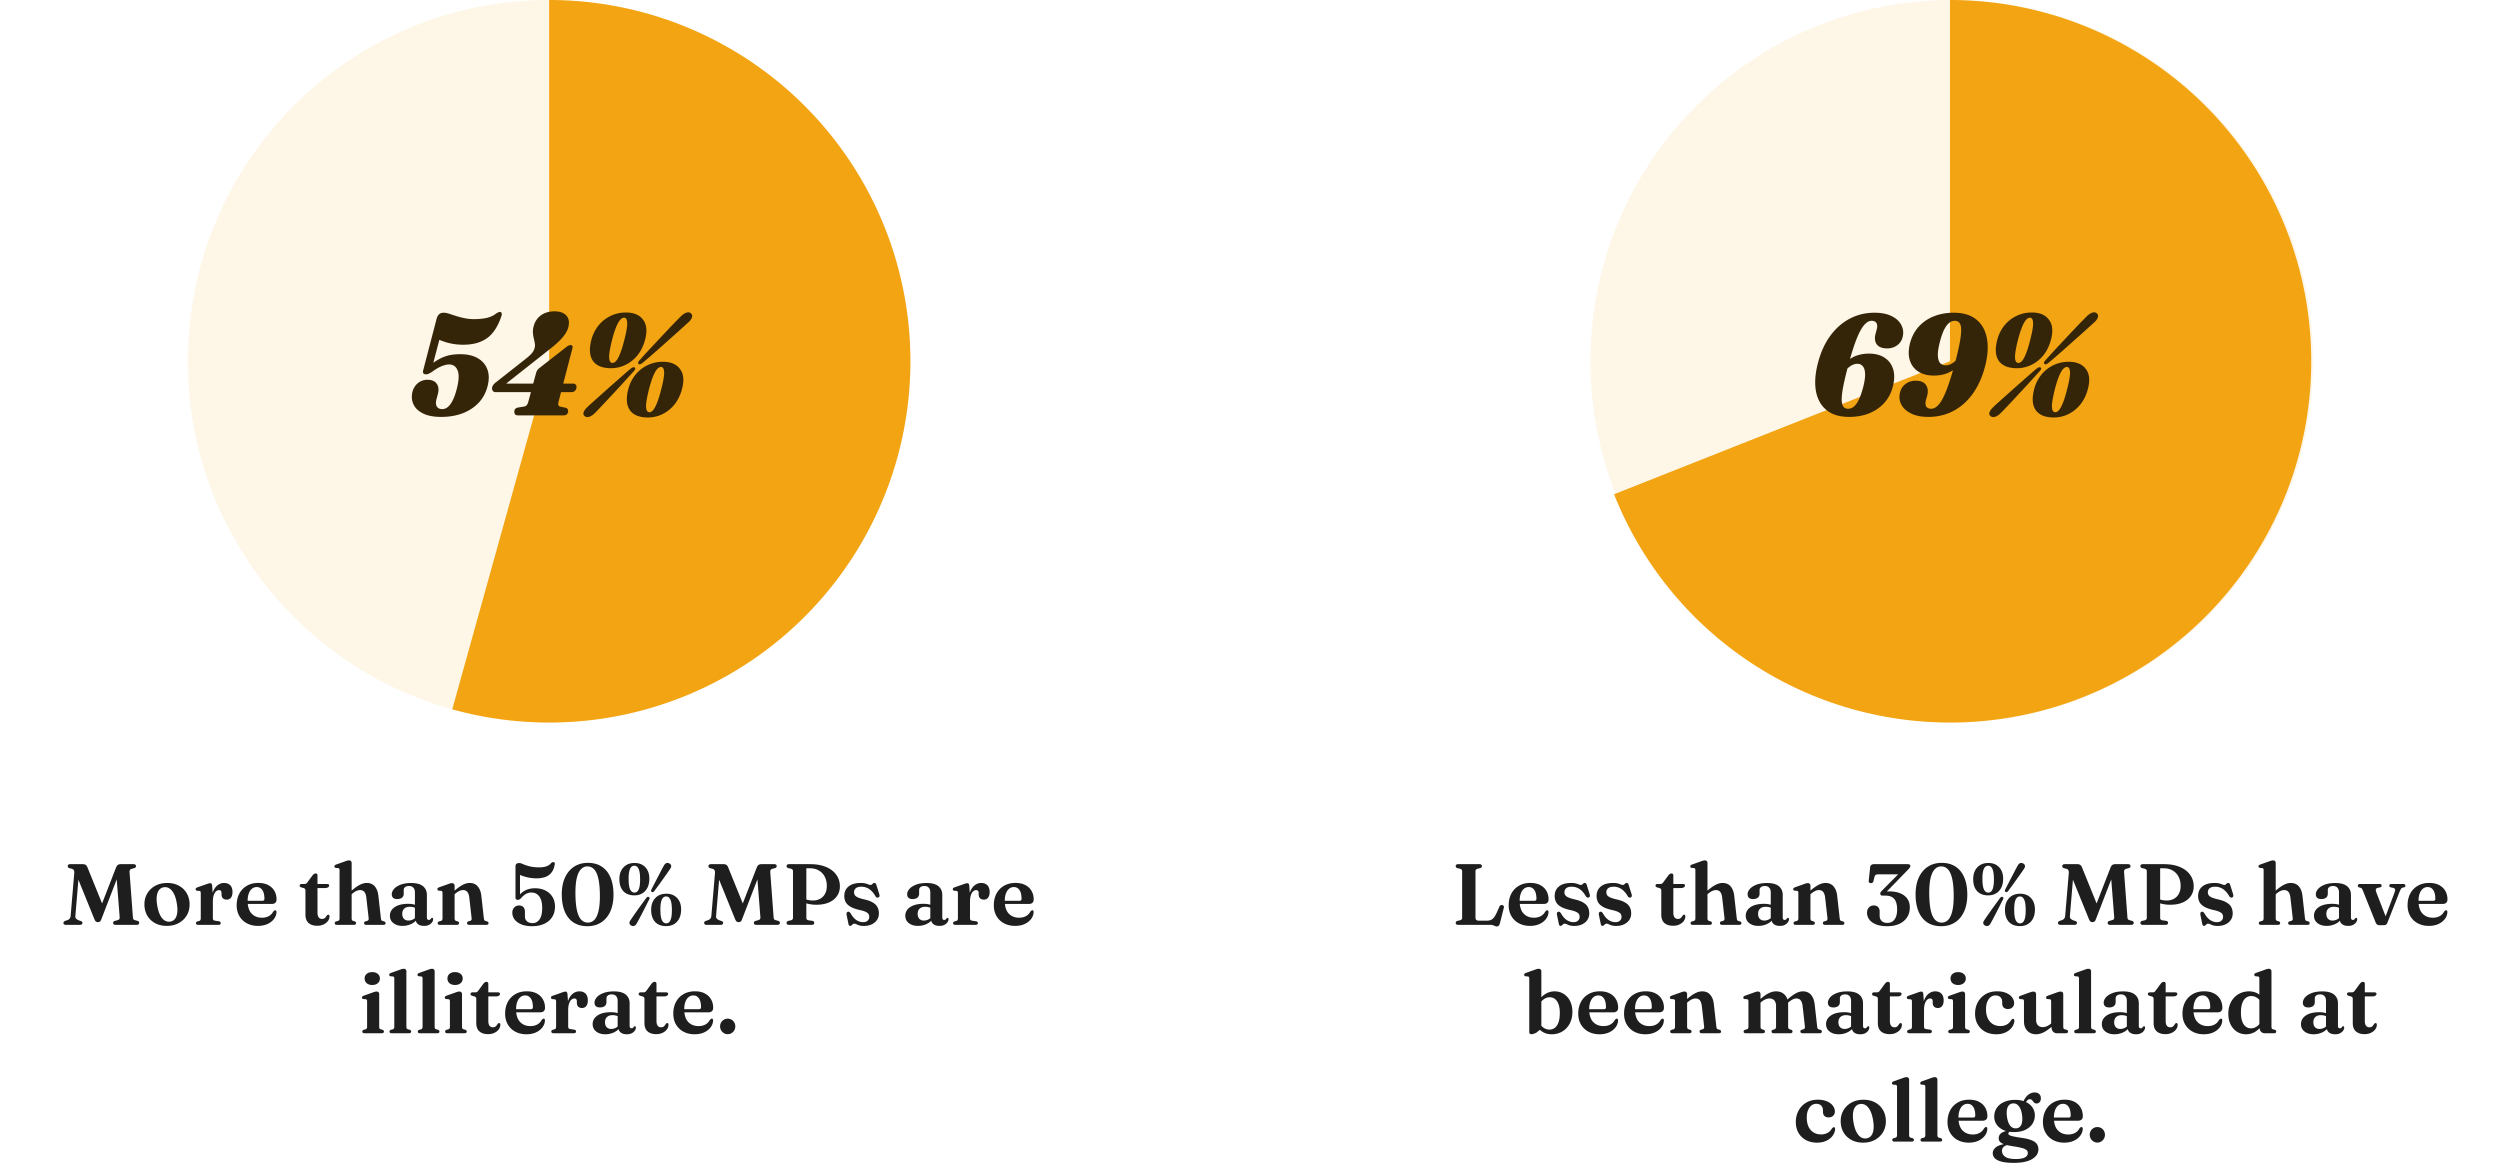 <svg width="692" height="322" fill="none" xmlns="http://www.w3.org/2000/svg"><circle opacity=".1" cx="152" cy="100" r="100" fill="#F2A413"/><path d="M152 0a99.997 99.997 0 0 1 95.798 71.317 99.993 99.993 0 0 1-80.341 127.48 99.996 99.996 0 0 1-42.268-2.458L152 100V0Z" fill="#F2A413"/><path d="M113.999 109.9c0-.96.194-1.793.58-2.5.387-.72.907-1.28 1.56-1.68.667-.4 1.394-.6 2.18-.6 1.2 0 2.06.373 2.58 1.12.52.747.614 1.72.28 2.92l-.32 1.18c-.266.947-.253 1.667.04 2.16.294.493.807.74 1.54.74.494 0 .974-.173 1.44-.52.48-.36.934-.947 1.36-1.76.44-.827.84-1.933 1.2-3.32.6-2.32.674-4.027.22-5.12-.44-1.093-1.233-1.64-2.38-1.64-.373 0-.8.073-1.28.22-.48.133-1.013.353-1.6.66-.573.307-1.2.713-1.88 1.22-.386.227-.693.393-.92.5-.226.093-.466.14-.72.14-.306 0-.533-.093-.68-.28-.133-.2-.153-.48-.06-.84l3.72-14.28c.147-.533.374-.94.68-1.22.307-.293.734-.44 1.28-.44.227 0 .467.027.72.08.267.053.547.127.84.22.694.24 1.414.473 2.16.7.747.227 1.507.413 2.28.56.774.147 1.554.22 2.34.22 1.36 0 2.547-.113 3.56-.34 1.027-.24 1.9-.647 2.62-1.22.254-.147.46-.26.62-.34a.947.947 0 0 1 .48-.1c.174.013.307.113.4.3.107.173.08.493-.08.96-.973 2.84-2.306 4.853-4 6.04-1.693 1.187-3.86 1.78-6.5 1.78-1.64 0-3.166-.207-4.58-.62-1.413-.413-2.56-.887-3.44-1.42l2.1-2.06-2.74 10.38-.88-.42c1.067-.813 2.04-1.453 2.92-1.92.894-.48 1.794-.82 2.7-1.02.92-.2 1.954-.3 3.1-.3 1.92 0 3.527.373 4.82 1.12 1.294.747 2.18 1.793 2.66 3.14.494 1.333.494 2.913 0 4.74-.466 1.76-1.3 3.267-2.5 4.52-1.2 1.24-2.673 2.193-4.42 2.86-1.746.653-3.7.98-5.86.98-1.866 0-3.406-.253-4.62-.76-1.2-.52-2.086-1.193-2.66-2.02-.573-.84-.86-1.747-.86-2.72Zm34.38-6.62a2.74 2.74 0 0 1 .36-.82c.146-.213.333-.407.56-.58l7.32-5.72c.346-.267.613-.44.8-.52.186-.08.366-.12.54-.12.213 0 .366.073.46.22.093.147.1.38.02.7l-3.84 14.8c-.094.387-.107.687-.04.9.08.213.286.36.62.44l1.28.26c.306.067.513.187.62.36.12.16.18.36.18.6 0 .373-.12.667-.36.88-.24.2-.56.3-.96.3h-12.5c-.387 0-.667-.087-.84-.26-.16-.187-.24-.44-.24-.76 0-.293.08-.54.24-.74a1.14 1.14 0 0 1 .72-.4l1.8-.3c.293-.053.526-.187.7-.4.186-.227.333-.56.44-1l2.12-7.84Zm-2.98-3.86c.786-.613 1.38-1.147 1.78-1.6.4-.467.666-.967.8-1.5.12-.413.14-.833.06-1.26-.067-.44-.16-.893-.28-1.36-.12-.48-.2-.993-.24-1.54-.04-.56.02-1.16.18-1.8.333-1.293 1-2.313 2-3.06 1.013-.747 2.273-1.12 3.78-1.12 1.266 0 2.246.28 2.94.84.706.56 1.06 1.327 1.06 2.3 0 .707-.167 1.433-.5 2.18-.334.733-.9 1.533-1.7 2.4-.8.853-1.907 1.827-3.32 2.92l-13.56 10.7-.2-1.34h20.4c.306 0 .546.08.72.24.186.16.273.4.26.72 0 .373-.127.7-.38.98-.24.28-.587.42-1.04.42h-20.94c-.334 0-.587-.093-.76-.28-.174-.2-.26-.447-.26-.74 0-.333.1-.64.3-.92.186-.28.506-.587.96-.92l7.94-6.26ZM173.27 86.5c2.16 0 3.734.66 4.72 1.98 1 1.32 1.2 3.133.6 5.44-.44 1.72-1.14 3.18-2.1 4.38-.96 1.187-2.08 2.087-3.36 2.7a9.024 9.024 0 0 1-3.98.92c-2.373 0-4.04-.667-5-2s-1.12-3.26-.48-5.78c.4-1.533 1.06-2.873 1.98-4.02a9.51 9.51 0 0 1 3.34-2.66c1.307-.64 2.734-.96 4.28-.96Zm-.5 7.76c.614-2.347.894-3.987.84-4.92-.053-.933-.34-1.4-.86-1.4-.573 0-1.126.48-1.66 1.44-.533.947-1.073 2.447-1.62 4.5-.626 2.48-.913 4.2-.86 5.16.054.947.367 1.42.94 1.42.307 0 .627-.173.96-.52.334-.36.687-.987 1.06-1.88.387-.907.787-2.173 1.2-3.8Zm5.24 6.06c-.333.267-.593.433-.78.5-.173.067-.333.033-.48-.1-.133-.12-.166-.267-.1-.44.067-.187.24-.427.52-.72l1.46-1.62a445.99 445.99 0 0 1 2.1-2.26l2.36-2.52a738.93 738.93 0 0 1 2.32-2.46c.734-.773 1.374-1.44 1.92-2 .56-.573.967-.98 1.22-1.22.547-.507 1.054-.827 1.52-.96.48-.147.88-.067 1.2.24.32.28.407.647.26 1.1-.133.44-.466.9-1 1.38-.253.227-.673.607-1.26 1.14-.586.533-1.28 1.16-2.08 1.88-.8.707-1.646 1.46-2.54 2.26-.88.787-1.746 1.56-2.6 2.32-.853.747-1.633 1.427-2.34 2.04a70.431 70.431 0 0 1-1.7 1.44Zm-3.62 1.88c.32-.267.58-.433.78-.5.214-.08.394-.06.54.06.134.12.16.28.08.48-.08.187-.266.433-.56.74l-1.36 1.48a314.23 314.23 0 0 1-4.22 4.6 1071.6 1071.6 0 0 0-2.2 2.36c-.693.733-1.3 1.373-1.82 1.92-.506.533-.873.907-1.1 1.12-.52.493-1.026.8-1.52.92-.48.133-.88.06-1.2-.22-.32-.267-.406-.62-.26-1.06.16-.453.514-.933 1.06-1.44.214-.213.594-.567 1.14-1.06.56-.507 1.22-1.1 1.98-1.78.774-.68 1.58-1.4 2.42-2.16.854-.76 1.687-1.493 2.5-2.2.814-.72 1.547-1.367 2.2-1.94a70.372 70.372 0 0 1 1.54-1.32Zm9.1-2.06c2.16 0 3.734.66 4.72 1.98 1 1.32 1.2 3.133.6 5.44-.44 1.72-1.14 3.18-2.1 4.38-.96 1.187-2.08 2.087-3.36 2.7a9.024 9.024 0 0 1-3.98.92c-2.373 0-4.04-.667-5-2s-1.12-3.26-.48-5.78c.4-1.533 1.06-2.873 1.98-4.02a9.51 9.51 0 0 1 3.34-2.66c1.307-.64 2.734-.96 4.28-.96Zm-.5 7.76c.614-2.347.894-3.987.84-4.92-.053-.933-.34-1.4-.86-1.4-.573 0-1.126.48-1.66 1.44-.533.947-1.073 2.447-1.62 4.5-.626 2.48-.913 4.2-.86 5.16.054.947.367 1.42.94 1.42.307 0 .627-.173.96-.52.334-.36.687-.987 1.06-1.88.387-.907.787-2.173 1.2-3.8Z" fill="#352508"/><path d="m28.77 251.344-1.163.396 4.464-11.484c.152-.4.328-.676.528-.828.208-.152.488-.228.84-.228h3.492c.24 0 .416.048.528.144.12.088.18.216.18.384 0 .144-.04.264-.12.36-.072.096-.196.168-.372.216l-.636.168c-.264.072-.444.18-.54.324-.088.136-.124.364-.108.684l.924 12.42c.016.272.072.464.168.576.096.104.26.188.492.252l.624.168c.16.048.276.12.348.216.072.088.108.2.108.336 0 .16-.056.292-.168.396-.112.104-.288.156-.528.156h-5.796c-.248 0-.432-.048-.552-.144a.48.48 0 0 1-.168-.384c0-.136.036-.252.108-.348.08-.096.212-.172.396-.228l.624-.168c.28-.072.464-.168.552-.288.096-.12.14-.3.132-.54l-.996-12.708 1.056-.072-5.1 13.236c-.136.376-.28.62-.432.732a.858.858 0 0 1-.516.156c-.144 0-.276-.02-.396-.06a.746.746 0 0 1-.336-.252 2.738 2.738 0 0 1-.324-.624l-5.208-12.84 1.032-.384-1.044 12.432c-.032.344.04.604.216.78.176.176.42.328.732.456l.612.204c.12.048.216.112.288.192a.405.405 0 0 1 .108.3c0 .168-.06.304-.18.408-.112.096-.288.144-.528.144h-3.852c-.232 0-.408-.048-.528-.144a.48.48 0 0 1-.168-.384.48.48 0 0 1 .144-.372c.104-.088.236-.164.396-.228l.492-.156c.28-.096.5-.236.66-.42.168-.184.268-.448.3-.792l.996-11.772c.032-.384-.008-.672-.12-.864-.104-.192-.292-.324-.564-.396l-.6-.144a.969.969 0 0 1-.396-.216.562.562 0 0 1-.12-.372c0-.36.24-.54.72-.54h3.456c.328 0 .592.068.792.204.208.128.388.396.54.804l4.512 11.136Zm17.518-6.936c1.224 0 2.3.252 3.228.756a5.487 5.487 0 0 1 2.172 2.1c.528.896.792 1.932.792 3.108 0 1.128-.268 2.14-.804 3.036-.536.888-1.28 1.592-2.232 2.112-.944.512-2.036.768-3.276.768-1.224 0-2.3-.252-3.228-.756a5.57 5.57 0 0 1-2.184-2.1c-.52-.904-.78-1.94-.78-3.108 0-1.136.268-2.148.804-3.036a5.699 5.699 0 0 1 2.22-2.112c.952-.512 2.048-.768 3.288-.768Zm.84 10.692c.544-.088.98-.34 1.308-.756.328-.416.536-.992.624-1.728.096-.744.048-1.636-.144-2.676-.176-1.04-.44-1.896-.792-2.568-.344-.672-.756-1.156-1.236-1.452a2.174 2.174 0 0 0-1.56-.324c-.544.088-.98.344-1.308.768-.328.416-.536.992-.624 1.728-.088.736-.04 1.628.144 2.676.184 1.032.448 1.884.792 2.556.352.672.764 1.16 1.236 1.464.48.296 1 .4 1.56.312Zm11.372-5.436c0-1.16.164-2.128.492-2.904.328-.784.756-1.372 1.284-1.764.536-.392 1.108-.588 1.716-.588.76 0 1.344.216 1.752.648.408.424.612 1.04.612 1.848 0 .704-.148 1.232-.444 1.584a1.422 1.422 0 0 1-1.14.528c-.472 0-.832-.128-1.08-.384-.248-.256-.372-.608-.372-1.056v-.444c-.008-.248-.068-.432-.18-.552-.112-.128-.292-.192-.54-.192-.28 0-.552.116-.816.348-.256.232-.464.584-.624 1.056-.16.472-.24 1.076-.24 1.812l-.42.06Zm.228-4.464.192 2.796v6.144c0 .216.04.38.12.492.088.104.252.176.492.216l1.032.156c.176.032.308.088.396.168.088.08.132.196.132.348a.433.433 0 0 1-.168.36c-.104.08-.26.12-.468.12h-5.592c-.208 0-.364-.04-.468-.12a.447.447 0 0 1-.156-.36c0-.112.036-.208.108-.288a.742.742 0 0 1 .324-.192l.48-.132a.492.492 0 0 0 .312-.228c.072-.112.108-.288.108-.528v-6.96c0-.2-.032-.34-.096-.42-.056-.088-.152-.144-.288-.168l-.636-.048a.63.63 0 0 1-.312-.144.417.417 0 0 1-.084-.264c0-.128.036-.232.108-.312.08-.08.22-.156.42-.228l2.256-.792c.376-.144.652-.236.828-.276.176-.048.312-.072.408-.072.168 0 .292.056.372.168.088.112.148.3.18.564Zm17.823 3.756c0 .408-.116.72-.348.936-.232.216-.568.324-1.008.324h-7.488v-.876h4.896c.392 0 .588-.176.588-.528 0-1.08-.192-1.896-.576-2.448-.384-.552-.896-.828-1.536-.828-.496 0-.936.152-1.32.456-.376.296-.672.732-.888 1.308-.216.568-.324 1.252-.324 2.052 0 1.56.36 2.728 1.08 3.504.728.776 1.692 1.164 2.892 1.164.712 0 1.336-.144 1.872-.432a2.987 2.987 0 0 0 1.224-1.236 2.16 2.16 0 0 1 .324-.312.433.433 0 0 1 .252-.084c.12 0 .208.056.264.168.056.112.08.244.072.396-.032.68-.272 1.308-.72 1.884-.44.576-1.04 1.036-1.8 1.38-.752.336-1.62.504-2.604.504-1.144 0-2.16-.236-3.048-.708a5.215 5.215 0 0 1-2.088-1.992c-.504-.856-.756-1.856-.756-3 0-1.208.24-2.276.72-3.204a5.405 5.405 0 0 1 2.076-2.184c.896-.536 1.968-.804 3.216-.804 1.056 0 1.96.196 2.712.588.752.392 1.324.932 1.716 1.62.4.68.6 1.464.6 2.352Zm7.48-3.144-.588-.168c-.184-.056-.312-.124-.384-.204a.416.416 0 0 1-.108-.288c0-.152.052-.268.156-.348a.65.65 0 0 1 .408-.12h.756c.176 0 .328-.032.456-.096.128-.072.256-.2.384-.384l1.356-1.848c.16-.2.312-.348.456-.444a.848.848 0 0 1 .456-.144.46.46 0 0 1 .372.156c.088.104.132.252.132.444v10.248c0 .568.108 1 .324 1.296.224.296.536.444.936.444.288 0 .512-.056.672-.168.16-.112.288-.24.384-.384.104-.152.2-.288.288-.408a.563.563 0 0 1 .348-.216c.12 0 .212.04.276.12.064.072.096.196.096.372a2.15 2.15 0 0 1-.456 1.284c-.288.384-.688.696-1.2.936-.504.24-1.084.36-1.74.36-1.016 0-1.816-.256-2.4-.768-.576-.512-.864-1.284-.864-2.316v-6.672c0-.2-.04-.348-.12-.444-.08-.096-.212-.176-.396-.24Zm2.544 0 .012-1.128h3.948c.176 0 .316.036.42.108a.356.356 0 0 1 .156.312c0 .2-.1.368-.3.504-.2.136-.524.204-.972.204h-3.264Zm10.76-6.924v15.252c0 .24.031.416.095.528a.592.592 0 0 0 .312.24l.456.132c.24.096.36.248.36.456 0 .336-.212.504-.636.504h-4.644c-.216 0-.376-.04-.48-.12a.464.464 0 0 1-.144-.36c0-.112.032-.208.096-.288a.745.745 0 0 1 .336-.192l.48-.132a.554.554 0 0 0 .312-.228c.072-.112.108-.288.108-.528v-13.284c0-.2-.032-.34-.096-.42-.056-.088-.152-.144-.288-.168l-.636-.048c-.144-.024-.248-.072-.312-.144a.417.417 0 0 1-.084-.264c0-.128.036-.228.108-.3.08-.08.22-.16.42-.24l2.304-.816a7.41 7.41 0 0 1 .696-.24c.176-.048.344-.072.504-.072.24 0 .42.068.54.204a.74.74 0 0 1 .192.528Zm-.373 8.964-.516-.54.468-.42c.992-.896 1.844-1.532 2.556-1.908.712-.384 1.388-.576 2.028-.576.976 0 1.732.324 2.268.972.536.648.86 1.516.972 2.604l.684 6.132c.032.248.076.432.132.552.064.12.172.204.324.252l.432.12a.653.653 0 0 1 .312.192c.072.08.108.176.108.288a.464.464 0 0 1-.144.36c-.096.08-.256.12-.48.12h-4.692c-.424 0-.636-.168-.636-.504 0-.208.12-.36.36-.456l.468-.132a.656.656 0 0 0 .36-.24c.08-.12.104-.304.072-.552l-.636-5.652c-.08-.696-.256-1.216-.528-1.56-.272-.352-.676-.528-1.212-.528-.328 0-.68.088-1.056.264-.368.176-.756.44-1.164.792l-.48.42Zm18.116 6.648v-.24l-.228-.048v-7.188c0-.568-.144-1.004-.432-1.308-.28-.312-.676-.468-1.188-.468-.48 0-.848.104-1.104.312-.248.208-.372.456-.372.744v1.056c0 .48-.16.852-.48 1.116-.32.256-.768.384-1.344.384-.488 0-.86-.116-1.116-.348-.248-.232-.372-.556-.372-.972 0-.496.204-.984.612-1.464.416-.48 1.024-.876 1.824-1.188.8-.312 1.784-.468 2.952-.468 1.464 0 2.552.296 3.264.888.712.592 1.068 1.396 1.068 2.412v6.24c0 .224.044.392.132.504a.494.494 0 0 0 .396.168c.176 0 .308-.04.396-.12.088-.088.164-.176.228-.264.04-.056.084-.1.132-.132a.254.254 0 0 1 .168-.06c.096 0 .164.036.204.108a.488.488 0 0 1 .072.276c0 .264-.096.54-.288.828-.184.28-.46.52-.828.72-.368.2-.828.3-1.38.3-.712 0-1.276-.16-1.692-.48-.416-.32-.624-.756-.624-1.308Zm-7.152-1.008c0-.984.44-1.78 1.32-2.388.888-.616 2.132-.924 3.732-.924.52 0 .984.044 1.392.132.416.088.776.208 1.08.36l-.252.732a4.574 4.574 0 0 0-.84-.3 3.707 3.707 0 0 0-.924-.108c-.656 0-1.168.172-1.536.516-.368.344-.552.82-.552 1.428s.156 1.072.468 1.392c.32.32.732.48 1.236.48a2.75 2.75 0 0 0 1.224-.288c.392-.2.724-.472.996-.816l.252.648c-.432.616-1.016 1.092-1.752 1.428a5.569 5.569 0 0 1-2.34.504c-1.04 0-1.884-.256-2.532-.768-.648-.512-.972-1.188-.972-2.028Zm17.908-8.304v8.952c0 .24.032.416.096.528a.592.592 0 0 0 .312.24l.456.132c.24.096.36.248.36.456 0 .336-.212.504-.636.504h-4.644c-.216 0-.376-.04-.48-.12a.464.464 0 0 1-.144-.36c0-.112.032-.208.096-.288a.745.745 0 0 1 .336-.192l.48-.132a.554.554 0 0 0 .312-.228c.072-.112.108-.288.108-.528v-6.984c0-.2-.032-.34-.096-.42-.056-.088-.152-.144-.288-.168l-.636-.048c-.144-.024-.248-.072-.312-.144a.417.417 0 0 1-.084-.264c0-.128.036-.228.108-.3.08-.08.22-.16.42-.24l2.304-.816a7.41 7.41 0 0 1 .696-.24c.176-.048.344-.072.504-.072.24 0 .42.068.54.204a.74.74 0 0 1 .192.528Zm-.372 2.664-.516-.54.468-.42c.992-.896 1.844-1.532 2.556-1.908.712-.384 1.388-.576 2.028-.576.968 0 1.72.324 2.256.972.544.648.872 1.516.984 2.604l.684 6.132c.032.248.076.432.132.552.064.12.172.204.324.252l.432.12a.653.653 0 0 1 .312.192c.072.08.108.176.108.288a.464.464 0 0 1-.144.36c-.096.08-.256.12-.48.12h-4.692c-.424 0-.636-.168-.636-.504 0-.208.12-.36.36-.456l.468-.132a.656.656 0 0 0 .36-.24c.08-.12.104-.304.072-.552l-.636-5.652c-.08-.696-.256-1.216-.528-1.56-.272-.352-.676-.528-1.212-.528-.328 0-.68.088-1.056.264-.368.176-.756.44-1.164.792l-.48.42Zm16.349 4.764c0-.576.176-1.048.528-1.416.352-.376.796-.564 1.332-.564s.94.16 1.212.48c.28.312.42.72.42 1.224v1.38c0 .512.184.94.552 1.284.368.344.908.516 1.62.516.744 0 1.364-.34 1.86-1.02.496-.688.744-1.74.744-3.156 0-1.456-.276-2.536-.828-3.24-.544-.704-1.264-1.056-2.16-1.056-.368 0-.72.064-1.056.192-.328.12-.644.3-.948.54-.304.232-.6.524-.888.876-.16.152-.308.26-.444.324a.926.926 0 0 1-.42.096.758.758 0 0 1-.468-.144c-.12-.104-.18-.256-.18-.456V239.8c0-.28.08-.5.24-.66.16-.168.408-.252.744-.252.16 0 .328.024.504.072.184.048.432.148.744.3.376.152.784.292 1.224.42.44.128.912.228 1.416.3.512.072 1.048.108 1.608.108.864 0 1.568-.1 2.112-.3.544-.208.956-.492 1.236-.852.184-.16.336-.256.456-.288a.597.597 0 0 1 .336 0c.088.024.16.088.216.192.056.096.064.244.024.444-.144.896-.432 1.628-.865 2.196a3.655 3.655 0 0 1-1.691 1.248c-.696.264-1.528.396-2.496.396-.648 0-1.292-.056-1.933-.168a12.356 12.356 0 0 1-1.799-.456 8.476 8.476 0 0 1-1.536-.684l.708-.84v7.152l-.468-.06c.4-.488.828-.892 1.284-1.212a4.934 4.934 0 0 1 1.5-.732 6.212 6.212 0 0 1 1.836-.252c1.112 0 2.08.212 2.904.636.832.416 1.476 1.004 1.932 1.764.464.76.696 1.644.696 2.652 0 1.136-.264 2.112-.792 2.928-.528.816-1.268 1.44-2.22 1.872-.952.432-2.06.648-3.324.648-1.168 0-2.16-.168-2.976-.504-.816-.336-1.436-.784-1.86-1.344a3.112 3.112 0 0 1-.636-1.908Zm20.915-13.776c1.504 0 2.784.348 3.84 1.044 1.056.688 1.86 1.688 2.412 3 .56 1.312.84 2.896.84 4.752 0 1.8-.296 3.356-.888 4.668-.592 1.304-1.432 2.308-2.52 3.012-1.08.704-2.352 1.056-3.816 1.056-1.504 0-2.784-.344-3.84-1.032-1.056-.696-1.864-1.7-2.424-3.012-.552-1.32-.828-2.912-.828-4.776 0-1.792.296-3.34.888-4.644.6-1.304 1.44-2.308 2.52-3.012 1.088-.704 2.36-1.056 3.816-1.056Zm3.324 9.288c0-1.976-.132-3.572-.396-4.788-.264-1.216-.652-2.104-1.164-2.664-.512-.568-1.144-.852-1.896-.852-.696 0-1.292.264-1.788.792-.496.52-.876 1.316-1.14 2.388-.256 1.064-.384 2.42-.384 4.068 0 1.976.132 3.576.396 4.8.264 1.216.652 2.104 1.164 2.664.512.56 1.14.84 1.884.84.704 0 1.304-.256 1.8-.768.496-.52.872-1.316 1.128-2.388.264-1.072.396-2.436.396-4.092Zm9.621-9.252c1.232 0 2.216.392 2.952 1.176.744.776 1.116 1.836 1.116 3.18 0 .976-.176 1.808-.528 2.496-.352.688-.84 1.212-1.464 1.572-.616.36-1.332.54-2.148.54-1.32 0-2.344-.392-3.072-1.176-.72-.792-1.08-1.9-1.08-3.324 0-1.352.376-2.432 1.128-3.24.752-.816 1.784-1.224 3.096-1.224Zm1.512 4.524c0-1.352-.14-2.316-.42-2.892-.272-.584-.66-.876-1.164-.876-.528 0-.928.292-1.2.876-.264.584-.396 1.488-.396 2.712 0 1.4.14 2.392.42 2.976.28.584.68.876 1.2.876.32 0 .596-.116.828-.348.232-.232.412-.616.54-1.152.128-.536.192-1.26.192-2.172Zm3.936 3.24c-.128.152-.244.248-.348.288-.096.04-.212.024-.348-.048-.12-.064-.188-.152-.204-.264-.008-.112.028-.252.108-.42.12-.232.272-.532.456-.9.192-.368.4-.772.624-1.212.224-.44.456-.888.696-1.344l.696-1.344c.224-.432.428-.82.612-1.164.192-.344.348-.616.468-.816.168-.272.376-.444.624-.516.248-.08.516-.04.804.12.264.152.42.348.468.588.048.232-.016.484-.192.756-.104.176-.268.424-.492.744-.216.312-.464.668-.744 1.068-.28.392-.576.804-.888 1.236-.304.432-.604.856-.9 1.272-.296.408-.572.78-.828 1.116-.248.336-.452.616-.612.84Zm-2.22 1.908c.128-.152.244-.248.348-.288.104-.048.224-.036.36.036.128.072.196.164.204.276.008.112-.032.252-.12.42l-.468.9-.612 1.224c-.224.44-.456.892-.696 1.356-.232.464-.464.912-.696 1.344-.224.432-.432.82-.624 1.164-.184.344-.336.612-.456.804-.168.264-.38.432-.636.504-.248.08-.508.044-.78-.108-.272-.144-.432-.332-.48-.564-.048-.24.016-.496.192-.768.112-.184.276-.432.492-.744.216-.32.464-.68.744-1.08l.876-1.248.912-1.26c.304-.416.58-.792.828-1.128.248-.344.452-.624.612-.84Zm5.568-1.164c1.232 0 2.216.392 2.952 1.176.744.776 1.116 1.836 1.116 3.18 0 .976-.176 1.808-.528 2.496-.352.688-.84 1.212-1.464 1.572-.616.36-1.332.54-2.148.54-1.32 0-2.344-.392-3.072-1.176-.72-.792-1.08-1.9-1.08-3.324 0-1.352.376-2.432 1.128-3.24.752-.816 1.784-1.224 3.096-1.224Zm1.512 4.524c0-1.352-.14-2.316-.42-2.892-.272-.584-.66-.876-1.164-.876-.528 0-.928.292-1.2.876-.264.584-.396 1.488-.396 2.712 0 1.4.14 2.392.42 2.976.28.584.68.876 1.2.876.32 0 .596-.116.828-.348.232-.232.412-.616.54-1.152.128-.536.192-1.26.192-2.172Zm20.143-.564-1.164.396 4.464-11.484c.152-.4.328-.676.528-.828.208-.152.488-.228.84-.228h3.492c.24 0 .416.048.528.144.12.088.18.216.18.384 0 .144-.04.264-.12.36-.072.096-.196.168-.372.216l-.636.168c-.264.072-.444.18-.54.324-.088.136-.124.364-.108.684l.924 12.42c.016.272.072.464.168.576.096.104.26.188.492.252l.624.168c.16.048.276.12.348.216.072.088.108.2.108.336 0 .16-.056.292-.168.396-.112.104-.288.156-.528.156h-5.796c-.248 0-.432-.048-.552-.144a.48.48 0 0 1-.168-.384c0-.136.036-.252.108-.348.08-.096.212-.172.396-.228l.624-.168c.28-.072.464-.168.552-.288.096-.12.14-.3.132-.54l-.996-12.708 1.056-.072-5.1 13.236c-.136.376-.28.62-.432.732a.858.858 0 0 1-.516.156c-.144 0-.276-.02-.396-.06a.746.746 0 0 1-.336-.252 2.738 2.738 0 0 1-.324-.624l-5.208-12.84 1.032-.384-1.044 12.432c-.032.344.04.604.216.78.176.176.42.328.732.456l.612.204c.12.048.216.112.288.192a.405.405 0 0 1 .108.3c0 .168-.06.304-.18.408-.112.096-.288.144-.528.144h-3.852c-.232 0-.408-.048-.528-.144a.48.48 0 0 1-.168-.384.48.48 0 0 1 .144-.372c.104-.088.236-.164.396-.228l.492-.156c.28-.096.5-.236.66-.42.168-.184.268-.448.3-.792l.996-11.772c.032-.384-.008-.672-.12-.864-.104-.192-.292-.324-.564-.396l-.6-.144a.969.969 0 0 1-.396-.216.562.562 0 0 1-.12-.372c0-.36.24-.54.72-.54h3.456c.328 0 .592.068.792.204.208.128.388.396.54.804l4.512 11.136Zm26.362-6.012c0 1.04-.268 1.94-.804 2.7-.528.76-1.276 1.352-2.244 1.776-.968.416-2.108.624-3.42.624a9.84 9.84 0 0 1-2.412-.276c-.72-.184-1.348-.448-1.884-.792l.156-1.02c.296.2.612.368.948.504.336.136.688.24 1.056.312.376.064.764.096 1.164.096.736 0 1.388-.156 1.956-.468a3.335 3.335 0 0 0 1.356-1.368c.336-.6.504-1.328.504-2.184 0-1-.196-1.864-.588-2.592a4.167 4.167 0 0 0-1.644-1.704c-.704-.4-1.532-.6-2.484-.6h-.948v13.728c0 .176.048.324.144.444.096.112.248.188.456.228l1.044.144c.192.032.328.096.408.192a.564.564 0 0 1 .132.396.48.48 0 0 1-.168.384c-.112.096-.288.144-.528.144h-6.264c-.232 0-.408-.048-.528-.144a.48.48 0 0 1-.168-.384c0-.288.164-.48.492-.576l.708-.156a.928.928 0 0 0 .432-.24.64.64 0 0 0 .144-.432v-12.936a.595.595 0 0 0-.144-.42.874.874 0 0 0-.432-.252l-.708-.156c-.328-.096-.492-.288-.492-.576 0-.168.056-.296.168-.384.112-.096.288-.144.528-.144h5.82c1.736 0 3.216.264 4.44.792 1.232.52 2.172 1.244 2.82 2.172.656.92.984 1.976.984 3.168Zm6.4 9.924c.552 0 .976-.136 1.272-.408.304-.28.456-.632.456-1.056 0-.272-.06-.516-.18-.732-.112-.216-.336-.412-.672-.588-.336-.184-.82-.352-1.452-.504-1.216-.256-2.16-.572-2.832-.948-.664-.384-1.128-.828-1.392-1.332a3.63 3.63 0 0 1-.384-1.668c0-1.112.392-1.992 1.176-2.64.784-.648 1.912-.972 3.384-.972.528 0 .96.044 1.296.132.344.088.62.18.828.276.216.088.404.132.564.132.176 0 .312-.044.408-.132.096-.096.192-.188.288-.276a.561.561 0 0 1 .396-.144c.112 0 .212.04.3.12.096.072.176.212.24.42l.78 2.472c.088.264.116.48.084.648-.032.168-.136.288-.312.36-.176.064-.328.064-.456 0s-.248-.184-.36-.36c-.368-.64-.76-1.148-1.176-1.524a3.827 3.827 0 0 0-1.296-.828 3.806 3.806 0 0 0-1.404-.264c-.68 0-1.192.14-1.536.42-.336.28-.504.656-.504 1.128 0 .288.072.548.216.78.144.224.412.432.804.624.4.184.968.364 1.704.54 1.032.224 1.848.516 2.448.876.608.352 1.044.78 1.308 1.284.264.496.396 1.076.396 1.74 0 .688-.176 1.292-.528 1.812-.352.52-.844.928-1.476 1.224-.624.288-1.352.432-2.184.432-.512 0-.928-.052-1.248-.156a6.053 6.053 0 0 1-.78-.312 1.32 1.32 0 0 0-.588-.156.637.637 0 0 0-.432.156c-.112.104-.224.204-.336.3a.522.522 0 0 1-.384.156.376.376 0 0 1-.288-.132c-.08-.08-.14-.22-.18-.42l-.48-2.328c-.056-.304-.068-.532-.036-.684.04-.152.14-.26.3-.324.168-.064.316-.056.444.024s.26.228.396.444c.496.856 1.036 1.468 1.62 1.836.584.368 1.18.552 1.788.552Zm18.858-.756v-.24l-.228-.048v-7.188c0-.568-.144-1.004-.432-1.308-.28-.312-.676-.468-1.188-.468-.48 0-.848.104-1.104.312-.248.208-.372.456-.372.744v1.056c0 .48-.16.852-.48 1.116-.32.256-.768.384-1.344.384-.488 0-.86-.116-1.116-.348-.248-.232-.372-.556-.372-.972 0-.496.204-.984.612-1.464.416-.48 1.024-.876 1.824-1.188.8-.312 1.784-.468 2.952-.468 1.464 0 2.552.296 3.264.888.712.592 1.068 1.396 1.068 2.412v6.24c0 .224.044.392.132.504a.494.494 0 0 0 .396.168c.176 0 .308-.04.396-.12.088-.088.164-.176.228-.264.04-.056.084-.1.132-.132a.254.254 0 0 1 .168-.06c.096 0 .164.036.204.108a.488.488 0 0 1 .072.276c0 .264-.096.54-.288.828-.184.28-.46.52-.828.72-.368.2-.828.3-1.38.3-.712 0-1.276-.16-1.692-.48-.416-.32-.624-.756-.624-1.308Zm-7.152-1.008c0-.984.44-1.78 1.32-2.388.888-.616 2.132-.924 3.732-.924.52 0 .984.044 1.392.132.416.088.776.208 1.08.36l-.252.732a4.574 4.574 0 0 0-.84-.3 3.707 3.707 0 0 0-.924-.108c-.656 0-1.168.172-1.536.516-.368.344-.552.82-.552 1.428s.156 1.072.468 1.392c.32.32.732.48 1.236.48a2.75 2.75 0 0 0 1.224-.288c.392-.2.724-.472.996-.816l.252.648c-.432.616-1.016 1.092-1.752 1.428a5.569 5.569 0 0 1-2.34.504c-1.04 0-1.884-.256-2.532-.768-.648-.512-.972-1.188-.972-2.028Zm17.488-3.828c0-1.16.164-2.128.492-2.904.328-.784.756-1.372 1.284-1.764.536-.392 1.108-.588 1.716-.588.76 0 1.344.216 1.752.648.408.424.612 1.04.612 1.848 0 .704-.148 1.232-.444 1.584a1.422 1.422 0 0 1-1.14.528c-.472 0-.832-.128-1.08-.384-.248-.256-.372-.608-.372-1.056v-.444c-.008-.248-.068-.432-.18-.552-.112-.128-.292-.192-.54-.192-.28 0-.552.116-.816.348-.256.232-.464.584-.624 1.056-.16.472-.24 1.076-.24 1.812l-.42.06Zm.228-4.464.192 2.796v6.144c0 .216.04.38.12.492.088.104.252.176.492.216l1.032.156c.176.032.308.088.396.168.088.08.132.196.132.348a.433.433 0 0 1-.168.36c-.104.08-.26.12-.468.12h-5.592c-.208 0-.364-.04-.468-.12a.447.447 0 0 1-.156-.36c0-.112.036-.208.108-.288a.742.742 0 0 1 .324-.192l.48-.132a.492.492 0 0 0 .312-.228c.072-.112.108-.288.108-.528v-6.96c0-.2-.032-.34-.096-.42-.056-.088-.152-.144-.288-.168l-.636-.048a.63.63 0 0 1-.312-.144.417.417 0 0 1-.084-.264c0-.128.036-.232.108-.312.08-.08.22-.156.42-.228l2.256-.792c.376-.144.652-.236.828-.276.176-.048.312-.072.408-.072.168 0 .292.056.372.168.088.112.148.3.18.564Zm17.823 3.756c0 .408-.116.72-.348.936-.232.216-.568.324-1.008.324h-7.488v-.876h4.896c.392 0 .588-.176.588-.528 0-1.08-.192-1.896-.576-2.448-.384-.552-.896-.828-1.536-.828-.496 0-.936.152-1.32.456-.376.296-.672.732-.888 1.308-.216.568-.324 1.252-.324 2.052 0 1.56.36 2.728 1.08 3.504.728.776 1.692 1.164 2.892 1.164.712 0 1.336-.144 1.872-.432a2.987 2.987 0 0 0 1.224-1.236 2.16 2.16 0 0 1 .324-.312.433.433 0 0 1 .252-.084c.12 0 .208.056.264.168.056.112.08.244.072.396-.032.68-.272 1.308-.72 1.884-.44.576-1.04 1.036-1.8 1.38-.752.336-1.62.504-2.604.504-1.144 0-2.16-.236-3.048-.708a5.215 5.215 0 0 1-2.088-1.992c-.504-.856-.756-1.856-.756-3 0-1.208.24-2.276.72-3.204a5.405 5.405 0 0 1 2.076-2.184c.896-.536 1.968-.804 3.216-.804 1.056 0 1.96.196 2.712.588.752.392 1.324.932 1.716 1.62.4.68.6 1.464.6 2.352Zm-181.166 26.232v8.952c0 .24.032.42.096.54a.54.54 0 0 0 .324.228l.456.12a.73.73 0 0 1 .324.204c.072.08.108.176.108.288a.447.447 0 0 1-.156.36c-.096.08-.252.12-.468.12h-4.74c-.208 0-.364-.04-.468-.12a.464.464 0 0 1-.144-.36c0-.112.032-.208.096-.288a.742.742 0 0 1 .324-.192l.48-.132a.554.554 0 0 0 .312-.228c.072-.112.108-.288.108-.528v-6.984c0-.2-.032-.34-.096-.42-.056-.088-.152-.144-.288-.168l-.636-.048c-.144-.024-.248-.072-.312-.144a.417.417 0 0 1-.084-.264c0-.128.036-.228.108-.3.08-.08.22-.16.42-.24l2.304-.816c.304-.112.544-.192.72-.24.176-.048.328-.072.456-.072.256 0 .444.068.564.204a.74.74 0 0 1 .192.528Zm-1.932-2.544c-.632 0-1.14-.164-1.524-.492-.384-.336-.576-.772-.576-1.308 0-.528.192-.952.576-1.272.384-.328.892-.492 1.524-.492.64 0 1.152.164 1.536.492.392.32.588.744.588 1.272 0 .536-.196.972-.588 1.308-.384.328-.896.492-1.536.492Zm9.456-3.756v15.252c0 .24.032.42.096.54a.54.54 0 0 0 .324.228l.468.12a.73.73 0 0 1 .324.204c.072.08.108.176.108.288a.447.447 0 0 1-.156.36c-.104.08-.264.12-.48.12h-4.728c-.216 0-.376-.04-.48-.12a.464.464 0 0 1-.144-.36c0-.112.032-.208.096-.288a.745.745 0 0 1 .336-.192l.48-.132a.552.552 0 0 0 .3-.228c.072-.112.108-.288.108-.528v-13.284c0-.2-.032-.34-.096-.42a.394.394 0 0 0-.276-.168l-.648-.048a.505.505 0 0 1-.3-.144.417.417 0 0 1-.084-.264c0-.128.036-.228.108-.3.072-.08.212-.16.42-.24l2.304-.816c.296-.112.532-.192.708-.24.176-.048.328-.072.456-.072.256 0 .444.068.564.204a.74.74 0 0 1 .192.528Zm7.828 0v15.252c0 .24.032.42.096.54a.54.54 0 0 0 .324.228l.468.12a.73.73 0 0 1 .324.204c.072.08.108.176.108.288a.447.447 0 0 1-.156.36c-.104.08-.264.12-.48.12h-4.728c-.216 0-.376-.04-.48-.12a.464.464 0 0 1-.144-.36c0-.112.032-.208.096-.288a.745.745 0 0 1 .336-.192l.48-.132a.552.552 0 0 0 .3-.228c.072-.112.108-.288.108-.528v-13.284c0-.2-.032-.34-.096-.42a.394.394 0 0 0-.276-.168l-.648-.048a.505.505 0 0 1-.3-.144.417.417 0 0 1-.084-.264c0-.128.036-.228.108-.3.072-.08.212-.16.42-.24l2.304-.816c.296-.112.532-.192.708-.24.176-.048.328-.072.456-.072.256 0 .444.068.564.204a.74.74 0 0 1 .192.528Zm7.57 6.3v8.952c0 .24.032.42.096.54a.54.54 0 0 0 .324.228l.456.12a.73.73 0 0 1 .324.204c.072.08.108.176.108.288a.447.447 0 0 1-.156.36c-.096.08-.252.12-.468.12h-4.74c-.208 0-.364-.04-.468-.12a.464.464 0 0 1-.144-.36c0-.112.032-.208.096-.288a.742.742 0 0 1 .324-.192l.48-.132a.554.554 0 0 0 .312-.228c.072-.112.108-.288.108-.528v-6.984c0-.2-.032-.34-.096-.42-.056-.088-.152-.144-.288-.168l-.636-.048c-.144-.024-.248-.072-.312-.144a.417.417 0 0 1-.084-.264c0-.128.036-.228.108-.3.08-.08.22-.16.42-.24l2.304-.816c.304-.112.544-.192.72-.24.176-.048.328-.072.456-.072.256 0 .444.068.564.204a.74.74 0 0 1 .192.528Zm-1.932-2.544c-.632 0-1.14-.164-1.524-.492-.384-.336-.576-.772-.576-1.308 0-.528.192-.952.576-1.272.384-.328.892-.492 1.524-.492.64 0 1.152.164 1.536.492.392.32.588.744.588 1.272 0 .536-.196.972-.588 1.308-.384.328-.896.492-1.536.492Zm5.363 3.168-.588-.168c-.184-.056-.312-.124-.384-.204a.416.416 0 0 1-.108-.288c0-.152.052-.268.156-.348a.65.65 0 0 1 .408-.12h.756c.176 0 .328-.032.456-.096.128-.072.256-.2.384-.384l1.356-1.848c.16-.2.312-.348.456-.444a.848.848 0 0 1 .456-.144.46.46 0 0 1 .372.156c.088.104.132.252.132.444v10.248c0 .568.108 1 .324 1.296.224.296.536.444.936.444.288 0 .512-.056.672-.168.16-.112.288-.24.384-.384.104-.152.2-.288.288-.408a.563.563 0 0 1 .348-.216c.12 0 .212.04.276.12.064.072.096.196.096.372a2.15 2.15 0 0 1-.456 1.284c-.288.384-.688.696-1.2.936-.504.24-1.084.36-1.74.36-1.016 0-1.816-.256-2.4-.768-.576-.512-.864-1.284-.864-2.316v-6.672c0-.2-.04-.348-.12-.444-.08-.096-.212-.176-.396-.24Zm2.544 0 .012-1.128h3.948c.176 0 .316.036.42.108a.356.356 0 0 1 .156.312c0 .2-.1.368-.3.504-.2.136-.524.204-.972.204h-3.264Zm17 3.144c0 .408-.116.72-.348.936-.232.216-.568.324-1.008.324h-7.488v-.876h4.896c.392 0 .588-.176.588-.528 0-1.08-.192-1.896-.576-2.448-.384-.552-.896-.828-1.536-.828-.496 0-.936.152-1.32.456-.376.296-.672.732-.888 1.308-.216.568-.324 1.252-.324 2.052 0 1.56.36 2.728 1.08 3.504.728.776 1.692 1.164 2.892 1.164.712 0 1.336-.144 1.872-.432a2.987 2.987 0 0 0 1.224-1.236 2.16 2.16 0 0 1 .324-.312.433.433 0 0 1 .252-.084c.12 0 .208.056.264.168.056.112.08.244.072.396-.032.68-.272 1.308-.72 1.884-.44.576-1.04 1.036-1.8 1.38-.752.336-1.62.504-2.604.504-1.144 0-2.16-.236-3.048-.708a5.215 5.215 0 0 1-2.088-1.992c-.504-.856-.756-1.856-.756-3 0-1.208.24-2.276.72-3.204a5.405 5.405 0 0 1 2.076-2.184c.896-.536 1.968-.804 3.216-.804 1.056 0 1.96.196 2.712.588.752.392 1.324.932 1.716 1.62.4.68.6 1.464.6 2.352Zm5.996.708c0-1.16.164-2.128.492-2.904.328-.784.756-1.372 1.284-1.764.536-.392 1.108-.588 1.716-.588.76 0 1.344.216 1.752.648.408.424.612 1.04.612 1.848 0 .704-.148 1.232-.444 1.584a1.422 1.422 0 0 1-1.14.528c-.472 0-.832-.128-1.08-.384-.248-.256-.372-.608-.372-1.056v-.444c-.008-.248-.068-.432-.18-.552-.112-.128-.292-.192-.54-.192-.28 0-.552.116-.816.348-.256.232-.464.584-.624 1.056-.16.472-.24 1.076-.24 1.812l-.42.06Zm.228-4.464.192 2.796v6.144c0 .216.04.38.12.492.088.104.252.176.492.216l1.032.156c.176.032.308.088.396.168.088.08.132.196.132.348a.433.433 0 0 1-.168.36c-.104.08-.26.12-.468.12h-5.592c-.208 0-.364-.04-.468-.12a.447.447 0 0 1-.156-.36c0-.112.036-.208.108-.288a.742.742 0 0 1 .324-.192l.48-.132a.492.492 0 0 0 .312-.228c.072-.112.108-.288.108-.528v-6.96c0-.2-.032-.34-.096-.42-.056-.088-.152-.144-.288-.168l-.636-.048a.63.63 0 0 1-.312-.144.417.417 0 0 1-.084-.264c0-.128.036-.232.108-.312.08-.08.22-.156.42-.228l2.256-.792c.376-.144.652-.236.828-.276.176-.048.312-.072.408-.072.168 0 .292.056.372.168.088.112.148.3.18.564Zm14.115 9.3v-.24l-.228-.048v-7.188c0-.568-.144-1.004-.432-1.308-.28-.312-.676-.468-1.188-.468-.48 0-.848.104-1.104.312-.248.208-.372.456-.372.744v1.056c0 .48-.16.852-.48 1.116-.32.256-.768.384-1.344.384-.488 0-.86-.116-1.116-.348-.248-.232-.372-.556-.372-.972 0-.496.204-.984.612-1.464.416-.48 1.024-.876 1.824-1.188.8-.312 1.784-.468 2.952-.468 1.464 0 2.552.296 3.264.888.712.592 1.068 1.396 1.068 2.412v6.24c0 .224.044.392.132.504a.494.494 0 0 0 .396.168c.176 0 .308-.04.396-.12.088-.088.164-.176.228-.264.04-.056.084-.1.132-.132a.254.254 0 0 1 .168-.06c.096 0 .164.036.204.108a.488.488 0 0 1 .072.276c0 .264-.096.54-.288.828-.184.28-.46.52-.828.72-.368.2-.828.3-1.38.3-.712 0-1.276-.16-1.692-.48-.416-.32-.624-.756-.624-1.308Zm-7.152-1.008c0-.984.44-1.78 1.32-2.388.888-.616 2.132-.924 3.732-.924.52 0 .984.044 1.392.132.416.088.776.208 1.08.36l-.252.732a4.574 4.574 0 0 0-.84-.3 3.707 3.707 0 0 0-.924-.108c-.656 0-1.168.172-1.536.516-.368.344-.552.82-.552 1.428s.156 1.072.468 1.392c.32.32.732.48 1.236.48a2.75 2.75 0 0 0 1.224-.288c.392-.2.724-.472.996-.816l.252.648c-.432.616-1.016 1.092-1.752 1.428a5.569 5.569 0 0 1-2.34.504c-1.04 0-1.884-.256-2.532-.768-.648-.512-.972-1.188-.972-2.028Zm13.816-7.68-.588-.168c-.184-.056-.312-.124-.384-.204a.416.416 0 0 1-.108-.288c0-.152.052-.268.156-.348a.65.65 0 0 1 .408-.12h.756c.176 0 .328-.032.456-.096.128-.072.256-.2.384-.384l1.356-1.848c.16-.2.312-.348.456-.444a.848.848 0 0 1 .456-.144.46.46 0 0 1 .372.156c.088.104.132.252.132.444v10.248c0 .568.108 1 .324 1.296.224.296.536.444.936.444.288 0 .512-.056.672-.168.16-.112.288-.24.384-.384.104-.152.2-.288.288-.408a.563.563 0 0 1 .348-.216c.12 0 .212.04.276.12.064.072.096.196.096.372a2.15 2.15 0 0 1-.456 1.284c-.288.384-.688.696-1.2.936-.504.24-1.084.36-1.74.36-1.016 0-1.816-.256-2.4-.768-.576-.512-.864-1.284-.864-2.316v-6.672c0-.2-.04-.348-.12-.444-.08-.096-.212-.176-.396-.24Zm2.544 0 .012-1.128h3.948c.176 0 .316.036.42.108a.356.356 0 0 1 .156.312c0 .2-.1.368-.3.504-.2.136-.524.204-.972.204h-3.264Zm17 3.144c0 .408-.116.72-.348.936-.232.216-.568.324-1.008.324h-7.488v-.876h4.896c.392 0 .588-.176.588-.528 0-1.08-.192-1.896-.576-2.448-.384-.552-.896-.828-1.536-.828-.496 0-.936.152-1.32.456-.376.296-.672.732-.888 1.308-.216.568-.324 1.252-.324 2.052 0 1.56.36 2.728 1.08 3.504.728.776 1.692 1.164 2.892 1.164.712 0 1.336-.144 1.872-.432a2.987 2.987 0 0 0 1.224-1.236 2.16 2.16 0 0 1 .324-.312.433.433 0 0 1 .252-.084c.12 0 .208.056.264.168.056.112.08.244.072.396-.032.68-.272 1.308-.72 1.884-.44.576-1.04 1.036-1.8 1.38-.752.336-1.62.504-2.604.504-1.144 0-2.16-.236-3.048-.708a5.215 5.215 0 0 1-2.088-1.992c-.504-.856-.756-1.856-.756-3 0-1.208.24-2.276.72-3.204a5.405 5.405 0 0 1 2.076-2.184c.896-.536 1.968-.804 3.216-.804 1.056 0 1.96.196 2.712.588.752.392 1.324.932 1.716 1.62.4.68.6 1.464.6 2.352Zm4.015 7.308c-.384 0-.736-.1-1.056-.3-.32-.2-.576-.464-.768-.792a2.147 2.147 0 0 1-.276-1.068c0-.392.092-.748.276-1.068.192-.328.448-.588.768-.78.32-.192.672-.288 1.056-.288a2.058 2.058 0 0 1 1.836 1.068c.184.32.276.676.276 1.068a2.175 2.175 0 0 1-1.032 1.86c-.32.2-.68.3-1.08.3Z" fill="#1E1E1E"/><circle opacity=".1" cx="540.25" cy="100" r="100" fill="#F2A413"/><path d="M539.75 0a100.005 100.005 0 0 1 88.377 53.207 100.006 100.006 0 0 1-5.669 103.001 99.993 99.993 0 0 1-93.681 43.188 99.992 99.992 0 0 1-49.695-19.902 99.99 99.99 0 0 1-32.31-42.682L539.75 100V0Z" fill="#F2A413"/><path d="M518.851 86.56c1.866 0 3.406.293 4.62.88 1.226.573 2.113 1.327 2.66 2.26.56.92.773 1.9.64 2.94-.147 1.213-.64 2.153-1.48 2.82-.84.653-1.807.98-2.9.98-1.4 0-2.374-.38-2.92-1.14-.534-.76-.634-1.747-.3-2.96l.26-.98c.24-.813.24-1.44 0-1.88-.227-.453-.687-.68-1.38-.68-.72 0-1.44.433-2.16 1.3-.707.853-1.44 2.28-2.2 4.28-.76 2-1.58 4.72-2.46 8.16-.534 2.08-.92 3.807-1.16 5.18-.227 1.36-.32 2.44-.28 3.24.053.787.226 1.347.52 1.68.306.333.72.5 1.24.5.613 0 1.173-.22 1.68-.66.506-.453.966-1.133 1.38-2.04.426-.92.813-2.067 1.16-3.44.373-1.507.533-2.72.48-3.64-.054-.933-.274-1.607-.66-2.02-.374-.427-.867-.64-1.48-.64-.374 0-.76.08-1.16.24-.387.16-.767.387-1.14.68-.374.293-.72.653-1.04 1.08-.32.413-.58.887-.78 1.42l-.76-.96a8.2 8.2 0 0 1 1.22-2.24 7.877 7.877 0 0 1 1.8-1.66 7.648 7.648 0 0 1 2.3-1.02c.866-.24 1.806-.36 2.82-.36 1.693 0 3.113.373 4.26 1.12 1.16.747 1.953 1.8 2.38 3.16.426 1.36.406 2.96-.06 4.8-.454 1.8-1.254 3.327-2.4 4.58-1.134 1.253-2.534 2.213-4.2 2.88-1.654.653-3.487.98-5.5.98-2.627 0-4.714-.627-6.26-1.88-1.547-1.267-2.527-3.027-2.94-5.28-.4-2.267-.207-4.887.58-7.86.773-2.947 1.92-5.447 3.44-7.5s3.32-3.62 5.4-4.7c2.08-1.08 4.34-1.62 6.78-1.62Zm14.933 28.84c-1.867 0-3.42-.293-4.66-.88-1.227-.587-2.12-1.34-2.68-2.26-.56-.933-.773-1.92-.64-2.96.16-1.253.66-2.22 1.5-2.9a4.557 4.557 0 0 1 2.92-1.02c1.387 0 2.347.393 2.88 1.18.547.787.653 1.807.32 3.06l-.28.96c-.227.827-.22 1.46.02 1.9.24.44.713.66 1.42.66.733 0 1.453-.427 2.16-1.28.707-.853 1.44-2.28 2.2-4.28.76-2.013 1.587-4.74 2.48-8.18.707-2.76 1.147-4.907 1.32-6.44.187-1.533.133-2.607-.16-3.22-.293-.627-.793-.94-1.5-.94-.6 0-1.16.227-1.68.68-.507.453-.973 1.133-1.4 2.04-.413.907-.787 2.047-1.12 3.42-.373 1.493-.533 2.693-.48 3.6.053.907.267 1.567.64 1.98.387.4.893.6 1.52.6.493 0 1.007-.133 1.54-.4a5.29 5.29 0 0 0 1.48-1.18 5.827 5.827 0 0 0 1.1-1.82l.76.94a8.254 8.254 0 0 1-1.24 2.26 7.522 7.522 0 0 1-1.78 1.66 8.33 8.33 0 0 1-2.32 1.02c-.853.24-1.787.36-2.8.36-1.707 0-3.14-.367-4.3-1.1-1.147-.747-1.933-1.787-2.36-3.12-.427-1.347-.407-2.933.06-4.76.467-1.787 1.267-3.307 2.4-4.56 1.133-1.253 2.527-2.207 4.18-2.86 1.667-.667 3.507-1 5.52-1 2.627 0 4.713.633 6.26 1.9 1.547 1.253 2.52 3.007 2.92 5.26.413 2.253.227 4.867-.56 7.84-.787 2.96-1.933 5.473-3.44 7.54-1.507 2.053-3.3 3.62-5.38 4.7-2.067 1.067-4.34 1.6-6.82 1.6Zm28.635-28.9c2.16 0 3.733.66 4.72 1.98 1 1.32 1.2 3.133.6 5.44-.44 1.72-1.14 3.18-2.1 4.38-.96 1.187-2.08 2.087-3.36 2.7a9.027 9.027 0 0 1-3.98.92c-2.373 0-4.04-.667-5-2s-1.12-3.26-.48-5.78c.4-1.533 1.06-2.873 1.98-4.02a9.502 9.502 0 0 1 3.34-2.66c1.307-.64 2.733-.96 4.28-.96Zm-.5 7.76c.613-2.347.893-3.987.84-4.92-.053-.933-.34-1.4-.86-1.4-.573 0-1.127.48-1.66 1.44-.533.947-1.073 2.447-1.62 4.5-.627 2.48-.913 4.2-.86 5.16.053.947.367 1.42.94 1.42.307 0 .627-.173.96-.52.333-.36.687-.987 1.06-1.88.387-.907.787-2.173 1.2-3.8Zm5.24 6.06c-.333.267-.593.433-.78.5-.173.067-.333.033-.48-.1-.133-.12-.167-.267-.1-.44.067-.187.24-.427.52-.72l1.46-1.62a445.99 445.99 0 0 1 2.1-2.26c.773-.827 1.56-1.667 2.36-2.52.813-.867 1.587-1.687 2.32-2.46.733-.773 1.373-1.44 1.92-2 .56-.573.967-.98 1.22-1.22.547-.507 1.053-.827 1.52-.96.48-.147.88-.067 1.2.24.32.28.407.647.26 1.1-.133.44-.467.9-1 1.38-.253.227-.673.607-1.26 1.14-.587.533-1.28 1.16-2.08 1.88-.8.707-1.647 1.46-2.54 2.26-.88.787-1.747 1.56-2.6 2.32-.853.747-1.633 1.427-2.34 2.04a72.454 72.454 0 0 1-1.7 1.44Zm-3.62 1.88c.32-.267.58-.433.78-.5.213-.08.393-.06.54.06.133.12.16.28.08.48-.08.187-.267.433-.56.74l-1.36 1.48c-.573.64-1.227 1.36-1.96 2.16-.733.8-1.487 1.613-2.26 2.44-.773.827-1.507 1.613-2.2 2.36-.693.733-1.3 1.373-1.82 1.92-.507.533-.873.907-1.1 1.12-.52.493-1.027.8-1.52.92-.48.133-.88.06-1.2-.22-.32-.267-.407-.62-.26-1.06.16-.453.513-.933 1.06-1.44.213-.213.593-.567 1.14-1.06.56-.507 1.22-1.1 1.98-1.78.773-.68 1.58-1.4 2.42-2.16.853-.76 1.687-1.493 2.5-2.2.813-.72 1.547-1.367 2.2-1.94a68.058 68.058 0 0 1 1.54-1.32Zm9.1-2.06c2.16 0 3.733.66 4.72 1.98 1 1.32 1.2 3.133.6 5.44-.44 1.72-1.14 3.18-2.1 4.38-.96 1.187-2.08 2.087-3.36 2.7a9.027 9.027 0 0 1-3.98.92c-2.373 0-4.04-.667-5-2s-1.12-3.26-.48-5.78c.4-1.533 1.06-2.873 1.98-4.02a9.502 9.502 0 0 1 3.34-2.66c1.307-.64 2.733-.96 4.28-.96Zm-.5 7.76c.613-2.347.893-3.987.84-4.92-.053-.933-.34-1.4-.86-1.4-.573 0-1.127.48-1.66 1.44-.533.947-1.073 2.447-1.62 4.5-.627 2.48-.913 4.2-.86 5.16.053.947.367 1.42.94 1.42.307 0 .627-.173.96-.52.333-.36.687-.987 1.06-1.88.387-.907.787-2.173 1.2-3.8Z" fill="#352508"/><path d="m409.699 240.304-.696.156a.956.956 0 0 0-.444.252.595.595 0 0 0-.144.42v12.888c0 .296.084.508.252.636.176.128.436.192.78.192h2.016c.448 0 .832-.06 1.152-.18a2.25 2.25 0 0 0 .876-.66c.264-.32.528-.772.792-1.356l.756-1.692c.088-.192.196-.32.324-.384a.62.62 0 0 1 .468-.036c.192.048.324.136.396.264.072.12.08.288.024.504l-1.08 4.284c-.088.288-.196.5-.324.636-.128.144-.312.216-.552.216-.16 0-.32-.04-.48-.12a7.575 7.575 0 0 0-.54-.216 2.069 2.069 0 0 0-.72-.108h-8.928c-.232 0-.404-.048-.516-.144a.48.48 0 0 1-.168-.384c0-.288.16-.48.48-.576l.696-.156c.2-.056.348-.136.444-.24a.61.61 0 0 0 .156-.432v-12.936a.568.568 0 0 0-.156-.42c-.096-.112-.244-.196-.444-.252l-.696-.156c-.32-.096-.48-.288-.48-.576 0-.168.056-.296.168-.384.112-.096.284-.144.516-.144h5.868c.24 0 .416.048.528.144.112.088.168.216.168.384 0 .288-.164.48-.492.576Zm18.946 8.652c0 .408-.116.72-.348.936-.232.216-.568.324-1.008.324h-7.488v-.876h4.896c.392 0 .588-.176.588-.528 0-1.08-.192-1.896-.576-2.448-.384-.552-.896-.828-1.536-.828-.496 0-.936.152-1.32.456-.376.296-.672.732-.888 1.308-.216.568-.324 1.252-.324 2.052 0 1.56.36 2.728 1.08 3.504.728.776 1.692 1.164 2.892 1.164.712 0 1.336-.144 1.872-.432a2.987 2.987 0 0 0 1.224-1.236 2.16 2.16 0 0 1 .324-.312.433.433 0 0 1 .252-.084c.12 0 .208.056.264.168.056.112.08.244.072.396-.032.68-.272 1.308-.72 1.884-.44.576-1.04 1.036-1.8 1.38-.752.336-1.62.504-2.604.504-1.144 0-2.16-.236-3.048-.708a5.215 5.215 0 0 1-2.088-1.992c-.504-.856-.756-1.856-.756-3 0-1.208.24-2.276.72-3.204a5.405 5.405 0 0 1 2.076-2.184c.896-.536 1.968-.804 3.216-.804 1.056 0 1.96.196 2.712.588.752.392 1.324.932 1.716 1.62.4.68.6 1.464.6 2.352Zm6.872 6.3c.552 0 .976-.136 1.272-.408.304-.28.456-.632.456-1.056 0-.272-.06-.516-.18-.732-.112-.216-.336-.412-.672-.588-.336-.184-.82-.352-1.452-.504-1.216-.256-2.16-.572-2.832-.948-.664-.384-1.128-.828-1.392-1.332a3.63 3.63 0 0 1-.384-1.668c0-1.112.392-1.992 1.176-2.64.784-.648 1.912-.972 3.384-.972.528 0 .96.044 1.296.132.344.088.62.18.828.276.216.088.404.132.564.132.176 0 .312-.044.408-.132.096-.096.192-.188.288-.276a.561.561 0 0 1 .396-.144c.112 0 .212.04.3.12.096.072.176.212.24.42l.78 2.472c.088.264.116.48.084.648-.032.168-.136.288-.312.36-.176.064-.328.064-.456 0s-.248-.184-.36-.36c-.368-.64-.76-1.148-1.176-1.524a3.827 3.827 0 0 0-1.296-.828 3.806 3.806 0 0 0-1.404-.264c-.68 0-1.192.14-1.536.42-.336.28-.504.656-.504 1.128 0 .288.072.548.216.78.144.224.412.432.804.624.4.184.968.364 1.704.54 1.032.224 1.848.516 2.448.876.608.352 1.044.78 1.308 1.284.264.496.396 1.076.396 1.74 0 .688-.176 1.292-.528 1.812-.352.52-.844.928-1.476 1.224-.624.288-1.352.432-2.184.432-.512 0-.928-.052-1.248-.156a6.053 6.053 0 0 1-.78-.312 1.32 1.32 0 0 0-.588-.156.637.637 0 0 0-.432.156c-.112.104-.224.204-.336.3a.522.522 0 0 1-.384.156.376.376 0 0 1-.288-.132c-.08-.08-.14-.22-.18-.42l-.48-2.328c-.056-.304-.068-.532-.036-.684.04-.152.14-.26.3-.324.168-.064.316-.056.444.024s.26.228.396.444c.496.856 1.036 1.468 1.62 1.836.584.368 1.18.552 1.788.552Zm11.601 0c.552 0 .976-.136 1.272-.408.304-.28.456-.632.456-1.056 0-.272-.06-.516-.18-.732-.112-.216-.336-.412-.672-.588-.336-.184-.82-.352-1.452-.504-1.216-.256-2.16-.572-2.832-.948-.664-.384-1.128-.828-1.392-1.332a3.63 3.63 0 0 1-.384-1.668c0-1.112.392-1.992 1.176-2.64.784-.648 1.912-.972 3.384-.972.528 0 .96.044 1.296.132.344.088.62.18.828.276.216.088.404.132.564.132.176 0 .312-.044.408-.132.096-.096.192-.188.288-.276a.561.561 0 0 1 .396-.144c.112 0 .212.04.3.12.096.072.176.212.24.42l.78 2.472c.088.264.116.48.084.648-.032.168-.136.288-.312.36-.176.064-.328.064-.456 0s-.248-.184-.36-.36c-.368-.64-.76-1.148-1.176-1.524a3.827 3.827 0 0 0-1.296-.828 3.806 3.806 0 0 0-1.404-.264c-.68 0-1.192.14-1.536.42-.336.28-.504.656-.504 1.128 0 .288.072.548.216.78.144.224.412.432.804.624.4.184.968.364 1.704.54 1.032.224 1.848.516 2.448.876.608.352 1.044.78 1.308 1.284.264.496.396 1.076.396 1.74 0 .688-.176 1.292-.528 1.812-.352.52-.844.928-1.476 1.224-.624.288-1.352.432-2.184.432-.512 0-.928-.052-1.248-.156a6.053 6.053 0 0 1-.78-.312 1.32 1.32 0 0 0-.588-.156.637.637 0 0 0-.432.156c-.112.104-.224.204-.336.3a.522.522 0 0 1-.384.156.376.376 0 0 1-.288-.132c-.08-.08-.14-.22-.18-.42l-.48-2.328c-.056-.304-.068-.532-.036-.684.04-.152.14-.26.3-.324.168-.064.316-.056.444.024s.26.228.396.444c.496.856 1.036 1.468 1.62 1.836.584.368 1.18.552 1.788.552Zm12.21-9.444-.588-.168c-.184-.056-.312-.124-.384-.204a.416.416 0 0 1-.108-.288c0-.152.052-.268.156-.348a.65.65 0 0 1 .408-.12h.756c.176 0 .328-.032.456-.096.128-.072.256-.2.384-.384l1.356-1.848c.16-.2.312-.348.456-.444a.848.848 0 0 1 .456-.144.46.46 0 0 1 .372.156c.088.104.132.252.132.444v10.248c0 .568.108 1 .324 1.296.224.296.536.444.936.444.288 0 .512-.056.672-.168.16-.112.288-.24.384-.384.104-.152.2-.288.288-.408a.563.563 0 0 1 .348-.216c.12 0 .212.04.276.12.064.072.096.196.096.372a2.15 2.15 0 0 1-.456 1.284c-.288.384-.688.696-1.2.936-.504.24-1.084.36-1.74.36-1.016 0-1.816-.256-2.4-.768-.576-.512-.864-1.284-.864-2.316v-6.672c0-.2-.04-.348-.12-.444-.08-.096-.212-.176-.396-.24Zm2.544 0 .012-1.128h3.948c.176 0 .316.036.42.108a.356.356 0 0 1 .156.312c0 .2-.1.368-.3.504-.2.136-.524.204-.972.204h-3.264Zm10.759-6.924v15.252c0 .24.032.416.096.528a.592.592 0 0 0 .312.24l.456.132c.24.096.36.248.36.456 0 .336-.212.504-.636.504h-4.644c-.216 0-.376-.04-.48-.12a.464.464 0 0 1-.144-.36c0-.112.032-.208.096-.288a.745.745 0 0 1 .336-.192l.48-.132a.554.554 0 0 0 .312-.228c.072-.112.108-.288.108-.528v-13.284c0-.2-.032-.34-.096-.42-.056-.088-.152-.144-.288-.168l-.636-.048c-.144-.024-.248-.072-.312-.144a.417.417 0 0 1-.084-.264c0-.128.036-.228.108-.3.08-.08.22-.16.42-.24l2.304-.816a7.41 7.41 0 0 1 .696-.24c.176-.048.344-.072.504-.072.24 0 .42.068.54.204a.74.74 0 0 1 .192.528Zm-.372 8.964-.516-.54.468-.42c.992-.896 1.844-1.532 2.556-1.908.712-.384 1.388-.576 2.028-.576.976 0 1.732.324 2.268.972.536.648.86 1.516.972 2.604l.684 6.132c.032.248.076.432.132.552.064.12.172.204.324.252l.432.12a.653.653 0 0 1 .312.192c.072.08.108.176.108.288a.464.464 0 0 1-.144.36c-.096.08-.256.12-.48.12h-4.692c-.424 0-.636-.168-.636-.504 0-.208.12-.36.36-.456l.468-.132a.656.656 0 0 0 .36-.24c.08-.12.104-.304.072-.552l-.636-5.652c-.08-.696-.256-1.216-.528-1.56-.272-.352-.676-.528-1.212-.528-.328 0-.68.088-1.056.264-.368.176-.756.44-1.164.792l-.48.42Zm18.116 6.648v-.24l-.228-.048v-7.188c0-.568-.144-1.004-.432-1.308-.28-.312-.676-.468-1.188-.468-.48 0-.848.104-1.104.312-.248.208-.372.456-.372.744v1.056c0 .48-.16.852-.48 1.116-.32.256-.768.384-1.344.384-.488 0-.86-.116-1.116-.348-.248-.232-.372-.556-.372-.972 0-.496.204-.984.612-1.464.416-.48 1.024-.876 1.824-1.188.8-.312 1.784-.468 2.952-.468 1.464 0 2.552.296 3.264.888.712.592 1.068 1.396 1.068 2.412v6.24c0 .224.044.392.132.504a.494.494 0 0 0 .396.168c.176 0 .308-.04.396-.12.088-.088.164-.176.228-.264.04-.056.084-.1.132-.132a.254.254 0 0 1 .168-.06c.096 0 .164.036.204.108a.488.488 0 0 1 .072.276c0 .264-.096.54-.288.828-.184.28-.46.52-.828.72-.368.2-.828.3-1.38.3-.712 0-1.276-.16-1.692-.48-.416-.32-.624-.756-.624-1.308Zm-7.152-1.008c0-.984.44-1.78 1.32-2.388.888-.616 2.132-.924 3.732-.924.52 0 .984.044 1.392.132.416.088.776.208 1.08.36l-.252.732a4.574 4.574 0 0 0-.84-.3 3.707 3.707 0 0 0-.924-.108c-.656 0-1.168.172-1.536.516-.368.344-.552.82-.552 1.428s.156 1.072.468 1.392c.32.32.732.48 1.236.48a2.75 2.75 0 0 0 1.224-.288c.392-.2.724-.472.996-.816l.252.648c-.432.616-1.016 1.092-1.752 1.428a5.569 5.569 0 0 1-2.34.504c-1.04 0-1.884-.256-2.532-.768-.648-.512-.972-1.188-.972-2.028Zm17.908-8.304v8.952c0 .24.032.416.096.528a.592.592 0 0 0 .312.24l.456.132c.24.096.36.248.36.456 0 .336-.212.504-.636.504h-4.644c-.216 0-.376-.04-.48-.12a.464.464 0 0 1-.144-.36c0-.112.032-.208.096-.288a.745.745 0 0 1 .336-.192l.48-.132a.554.554 0 0 0 .312-.228c.072-.112.108-.288.108-.528v-6.984c0-.2-.032-.34-.096-.42-.056-.088-.152-.144-.288-.168l-.636-.048c-.144-.024-.248-.072-.312-.144a.417.417 0 0 1-.084-.264c0-.128.036-.228.108-.3.08-.08.22-.16.42-.24l2.304-.816a7.41 7.41 0 0 1 .696-.24c.176-.048.344-.072.504-.072.24 0 .42.068.54.204a.74.74 0 0 1 .192.528Zm-.372 2.664-.516-.54.468-.42c.992-.896 1.844-1.532 2.556-1.908.712-.384 1.388-.576 2.028-.576.968 0 1.72.324 2.256.972.544.648.872 1.516.984 2.604l.684 6.132c.032.248.076.432.132.552.064.12.172.204.324.252l.432.12a.653.653 0 0 1 .312.192c.072.08.108.176.108.288a.464.464 0 0 1-.144.36c-.096.08-.256.12-.48.12h-4.692c-.424 0-.636-.168-.636-.504 0-.208.12-.36.36-.456l.468-.132a.656.656 0 0 0 .36-.24c.08-.12.104-.304.072-.552l-.636-5.652c-.08-.696-.256-1.216-.528-1.56-.272-.352-.676-.528-1.212-.528-.328 0-.68.088-1.056.264-.368.176-.756.44-1.164.792l-.48.42Zm21.1-.66-.288-.336c.12-.024.252-.044.396-.06a8.55 8.55 0 0 1 .468-.036c.168-.016.336-.024.504-.024 1.176 0 2.188.176 3.036.528.856.344 1.512.848 1.968 1.512.464.664.696 1.464.696 2.4 0 1.048-.256 1.964-.768 2.748-.512.776-1.236 1.38-2.172 1.812-.928.424-2.028.636-3.3.636-1.224 0-2.252-.164-3.084-.492-.832-.328-1.46-.776-1.884-1.344a3.112 3.112 0 0 1-.636-1.908c0-.6.176-1.08.528-1.44a1.751 1.751 0 0 1 1.32-.552c.544 0 .952.152 1.224.456.28.304.42.712.42 1.224v1.152c0 .592.184 1.076.552 1.452.376.368.908.548 1.596.54.536 0 1.004-.132 1.404-.396.4-.272.712-.68.936-1.224.232-.552.348-1.252.348-2.1 0-1.32-.264-2.288-.792-2.904-.528-.616-1.32-.924-2.376-.924h-.804c-.24 0-.416-.048-.528-.144a.545.545 0 0 1-.168-.42c0-.144.036-.272.108-.384.072-.12.2-.272.384-.456l5.424-5.46.108.972h-6.648c-.28 0-.496.052-.648.156-.152.096-.256.26-.312.492l-.312 1.26a.72.72 0 0 1-.228.384c-.112.096-.264.144-.456.144a.658.658 0 0 1-.468-.168c-.12-.112-.168-.28-.144-.504l.396-3.756a.823.823 0 0 1 .312-.6c.184-.152.436-.228.756-.228h9.204c.304 0 .524.04.66.12.136.08.204.208.204.384 0 .12-.048.26-.144.42-.088.152-.28.376-.576.672l-6.216 6.396Zm15.601-8.352c1.504 0 2.784.348 3.84 1.044 1.056.688 1.86 1.688 2.412 3 .56 1.312.84 2.896.84 4.752 0 1.8-.296 3.356-.888 4.668-.592 1.304-1.432 2.308-2.52 3.012-1.08.704-2.352 1.056-3.816 1.056-1.504 0-2.784-.344-3.84-1.032-1.056-.696-1.864-1.7-2.424-3.012-.552-1.32-.828-2.912-.828-4.776 0-1.792.296-3.34.888-4.644.6-1.304 1.44-2.308 2.52-3.012 1.088-.704 2.36-1.056 3.816-1.056Zm3.324 9.288c0-1.976-.132-3.572-.396-4.788-.264-1.216-.652-2.104-1.164-2.664-.512-.568-1.144-.852-1.896-.852-.696 0-1.292.264-1.788.792-.496.52-.876 1.316-1.14 2.388-.256 1.064-.384 2.42-.384 4.068 0 1.976.132 3.576.396 4.8.264 1.216.652 2.104 1.164 2.664.512.56 1.14.84 1.884.84.704 0 1.304-.256 1.8-.768.496-.52.872-1.316 1.128-2.388.264-1.072.396-2.436.396-4.092Zm9.621-9.252c1.232 0 2.216.392 2.952 1.176.744.776 1.116 1.836 1.116 3.18 0 .976-.176 1.808-.528 2.496-.352.688-.84 1.212-1.464 1.572-.616.36-1.332.54-2.148.54-1.32 0-2.344-.392-3.072-1.176-.72-.792-1.08-1.9-1.08-3.324 0-1.352.376-2.432 1.128-3.24.752-.816 1.784-1.224 3.096-1.224Zm1.512 4.524c0-1.352-.14-2.316-.42-2.892-.272-.584-.66-.876-1.164-.876-.528 0-.928.292-1.2.876-.264.584-.396 1.488-.396 2.712 0 1.4.14 2.392.42 2.976.28.584.68.876 1.2.876.32 0 .596-.116.828-.348.232-.232.412-.616.54-1.152.128-.536.192-1.26.192-2.172Zm3.936 3.24c-.128.152-.244.248-.348.288-.096.04-.212.024-.348-.048-.12-.064-.188-.152-.204-.264-.008-.112.028-.252.108-.42.12-.232.272-.532.456-.9.192-.368.4-.772.624-1.212.224-.44.456-.888.696-1.344l.696-1.344c.224-.432.428-.82.612-1.164.192-.344.348-.616.468-.816.168-.272.376-.444.624-.516.248-.08.516-.04.804.12.264.152.42.348.468.588.048.232-.016.484-.192.756-.104.176-.268.424-.492.744-.216.312-.464.668-.744 1.068-.28.392-.576.804-.888 1.236-.304.432-.604.856-.9 1.272-.296.408-.572.78-.828 1.116-.248.336-.452.616-.612.84Zm-2.22 1.908c.128-.152.244-.248.348-.288.104-.048.224-.036.36.036.128.072.196.164.204.276.008.112-.032.252-.12.42l-.468.9-.612 1.224c-.224.44-.456.892-.696 1.356-.232.464-.464.912-.696 1.344-.224.432-.432.82-.624 1.164-.184.344-.336.612-.456.804-.168.264-.38.432-.636.504-.248.08-.508.044-.78-.108-.272-.144-.432-.332-.48-.564-.048-.24.016-.496.192-.768.112-.184.276-.432.492-.744.216-.32.464-.68.744-1.08l.876-1.248.912-1.26c.304-.416.58-.792.828-1.128.248-.344.452-.624.612-.84Zm5.568-1.164c1.232 0 2.216.392 2.952 1.176.744.776 1.116 1.836 1.116 3.18 0 .976-.176 1.808-.528 2.496-.352.688-.84 1.212-1.464 1.572-.616.36-1.332.54-2.148.54-1.32 0-2.344-.392-3.072-1.176-.72-.792-1.08-1.9-1.08-3.324 0-1.352.376-2.432 1.128-3.24.752-.816 1.784-1.224 3.096-1.224Zm1.512 4.524c0-1.352-.14-2.316-.42-2.892-.272-.584-.66-.876-1.164-.876-.528 0-.928.292-1.2.876-.264.584-.396 1.488-.396 2.712 0 1.4.14 2.392.42 2.976.28.584.68.876 1.2.876.32 0 .596-.116.828-.348.232-.232.412-.616.54-1.152.128-.536.192-1.26.192-2.172Zm20.144-.564-1.164.396 4.464-11.484c.152-.4.328-.676.528-.828.208-.152.488-.228.84-.228h3.492c.24 0 .416.048.528.144.12.088.18.216.18.384 0 .144-.04.264-.12.36-.072.096-.196.168-.372.216l-.636.168c-.264.072-.444.18-.54.324-.088.136-.124.364-.108.684l.924 12.42c.016.272.072.464.168.576.096.104.26.188.492.252l.624.168c.16.048.276.12.348.216.072.088.108.2.108.336 0 .16-.056.292-.168.396-.112.104-.288.156-.528.156h-5.796c-.248 0-.432-.048-.552-.144a.48.48 0 0 1-.168-.384c0-.136.036-.252.108-.348.08-.096.212-.172.396-.228l.624-.168c.28-.072.464-.168.552-.288.096-.12.14-.3.132-.54l-.996-12.708 1.056-.072-5.1 13.236c-.136.376-.28.62-.432.732a.858.858 0 0 1-.516.156c-.144 0-.276-.02-.396-.06a.746.746 0 0 1-.336-.252 2.738 2.738 0 0 1-.324-.624l-5.208-12.84 1.032-.384-1.044 12.432c-.032.344.04.604.216.78.176.176.42.328.732.456l.612.204c.12.048.216.112.288.192a.405.405 0 0 1 .108.3c0 .168-.06.304-.18.408-.112.096-.288.144-.528.144h-3.852c-.232 0-.408-.048-.528-.144a.48.48 0 0 1-.168-.384.48.48 0 0 1 .144-.372c.104-.088.236-.164.396-.228l.492-.156c.28-.096.5-.236.66-.42.168-.184.268-.448.3-.792l.996-11.772c.032-.384-.008-.672-.12-.864-.104-.192-.292-.324-.564-.396l-.6-.144a.969.969 0 0 1-.396-.216.562.562 0 0 1-.12-.372c0-.36.24-.54.72-.54h3.456c.328 0 .592.068.792.204.208.128.388.396.54.804l4.512 11.136Zm26.361-6.012c0 1.04-.268 1.94-.804 2.7-.528.76-1.276 1.352-2.244 1.776-.968.416-2.108.624-3.42.624a9.84 9.84 0 0 1-2.412-.276c-.72-.184-1.348-.448-1.884-.792l.156-1.02c.296.2.612.368.948.504.336.136.688.24 1.056.312.376.064.764.096 1.164.096.736 0 1.388-.156 1.956-.468a3.335 3.335 0 0 0 1.356-1.368c.336-.6.504-1.328.504-2.184 0-1-.196-1.864-.588-2.592a4.167 4.167 0 0 0-1.644-1.704c-.704-.4-1.532-.6-2.484-.6h-.948v13.728c0 .176.048.324.144.444.096.112.248.188.456.228l1.044.144c.192.032.328.096.408.192a.564.564 0 0 1 .132.396.48.48 0 0 1-.168.384c-.112.096-.288.144-.528.144h-6.264c-.232 0-.408-.048-.528-.144a.48.48 0 0 1-.168-.384c0-.288.164-.48.492-.576l.708-.156a.928.928 0 0 0 .432-.24.64.64 0 0 0 .144-.432v-12.936a.595.595 0 0 0-.144-.42.874.874 0 0 0-.432-.252l-.708-.156c-.328-.096-.492-.288-.492-.576 0-.168.056-.296.168-.384.112-.096.288-.144.528-.144h5.82c1.736 0 3.216.264 4.44.792 1.232.52 2.172 1.244 2.82 2.172.656.92.984 1.976.984 3.168Zm6.4 9.924c.552 0 .976-.136 1.272-.408.304-.28.456-.632.456-1.056 0-.272-.06-.516-.18-.732-.112-.216-.336-.412-.672-.588-.336-.184-.82-.352-1.452-.504-1.216-.256-2.16-.572-2.832-.948-.664-.384-1.128-.828-1.392-1.332a3.63 3.63 0 0 1-.384-1.668c0-1.112.392-1.992 1.176-2.64.784-.648 1.912-.972 3.384-.972.528 0 .96.044 1.296.132.344.088.62.18.828.276.216.088.404.132.564.132.176 0 .312-.044.408-.132.096-.096.192-.188.288-.276a.561.561 0 0 1 .396-.144c.112 0 .212.04.3.12.096.072.176.212.24.42l.78 2.472c.088.264.116.48.084.648-.032.168-.136.288-.312.36-.176.064-.328.064-.456 0s-.248-.184-.36-.36c-.368-.64-.76-1.148-1.176-1.524a3.827 3.827 0 0 0-1.296-.828 3.806 3.806 0 0 0-1.404-.264c-.68 0-1.192.14-1.536.42-.336.28-.504.656-.504 1.128 0 .288.072.548.216.78.144.224.412.432.804.624.4.184.968.364 1.704.54 1.032.224 1.848.516 2.448.876.608.352 1.044.78 1.308 1.284.264.496.396 1.076.396 1.74 0 .688-.176 1.292-.528 1.812-.352.52-.844.928-1.476 1.224-.624.288-1.352.432-2.184.432-.512 0-.928-.052-1.248-.156a6.053 6.053 0 0 1-.78-.312 1.32 1.32 0 0 0-.588-.156.637.637 0 0 0-.432.156c-.112.104-.224.204-.336.3a.522.522 0 0 1-.384.156.376.376 0 0 1-.288-.132c-.08-.08-.14-.22-.18-.42l-.48-2.328c-.056-.304-.068-.532-.036-.684.04-.152.14-.26.3-.324.168-.064.316-.056.444.024s.26.228.396.444c.496.856 1.036 1.468 1.62 1.836.584.368 1.18.552 1.788.552Zm16.302-16.368v15.252c0 .24.032.416.096.528a.592.592 0 0 0 .312.24l.456.132c.24.096.36.248.36.456 0 .336-.212.504-.636.504h-4.644c-.216 0-.376-.04-.48-.12a.464.464 0 0 1-.144-.36c0-.112.032-.208.096-.288a.745.745 0 0 1 .336-.192l.48-.132a.554.554 0 0 0 .312-.228c.072-.112.108-.288.108-.528v-13.284c0-.2-.032-.34-.096-.42-.056-.088-.152-.144-.288-.168l-.636-.048c-.144-.024-.248-.072-.312-.144a.417.417 0 0 1-.084-.264c0-.128.036-.228.108-.3.08-.08.22-.16.42-.24l2.304-.816a7.41 7.41 0 0 1 .696-.24c.176-.048.344-.072.504-.072.24 0 .42.068.54.204a.74.74 0 0 1 .192.528Zm-.372 8.964-.516-.54.468-.42c.992-.896 1.844-1.532 2.556-1.908.712-.384 1.388-.576 2.028-.576.976 0 1.732.324 2.268.972.536.648.86 1.516.972 2.604l.684 6.132c.032.248.076.432.132.552.064.12.172.204.324.252l.432.12a.653.653 0 0 1 .312.192c.072.08.108.176.108.288a.464.464 0 0 1-.144.36c-.096.08-.256.12-.48.12H634c-.424 0-.636-.168-.636-.504 0-.208.12-.36.36-.456l.468-.132a.656.656 0 0 0 .36-.24c.08-.12.104-.304.072-.552l-.636-5.652c-.08-.696-.256-1.216-.528-1.56-.272-.352-.676-.528-1.212-.528-.328 0-.68.088-1.056.264-.368.176-.756.44-1.164.792l-.48.42Zm18.116 6.648v-.24l-.228-.048v-7.188c0-.568-.144-1.004-.432-1.308-.28-.312-.676-.468-1.188-.468-.48 0-.848.104-1.104.312-.248.208-.372.456-.372.744v1.056c0 .48-.16.852-.48 1.116-.32.256-.768.384-1.344.384-.488 0-.86-.116-1.116-.348-.248-.232-.372-.556-.372-.972 0-.496.204-.984.612-1.464.416-.48 1.024-.876 1.824-1.188.8-.312 1.784-.468 2.952-.468 1.464 0 2.552.296 3.264.888.712.592 1.068 1.396 1.068 2.412v6.24c0 .224.044.392.132.504a.494.494 0 0 0 .396.168c.176 0 .308-.04.396-.12.088-.088.164-.176.228-.264.04-.056.084-.1.132-.132a.254.254 0 0 1 .168-.06c.096 0 .164.036.204.108a.488.488 0 0 1 .072.276c0 .264-.096.54-.288.828-.184.28-.46.52-.828.72-.368.2-.828.3-1.38.3-.712 0-1.276-.16-1.692-.48-.416-.32-.624-.756-.624-1.308Zm-7.152-1.008c0-.984.44-1.78 1.32-2.388.888-.616 2.132-.924 3.732-.924.52 0 .984.044 1.392.132.416.088.776.208 1.08.36l-.252.732a4.574 4.574 0 0 0-.84-.3 3.707 3.707 0 0 0-.924-.108c-.656 0-1.168.172-1.536.516-.368.344-.552.82-.552 1.428s.156 1.072.468 1.392c.32.32.732.48 1.236.48a2.75 2.75 0 0 0 1.224-.288c.392-.2.724-.472.996-.816l.252.648c-.432.616-1.016 1.092-1.752 1.428a5.569 5.569 0 0 1-2.34.504c-1.04 0-1.884-.256-2.532-.768-.648-.512-.972-1.188-.972-2.028Zm19.306 2.604h-1.212c-.24 0-.444-.06-.612-.18a1.34 1.34 0 0 1-.408-.564l-3.528-8.796c-.12-.296-.224-.496-.312-.6a.613.613 0 0 0-.3-.204l-.396-.108a.713.713 0 0 1-.312-.18.465.465 0 0 1-.096-.3c0-.152.052-.268.156-.348.112-.088.264-.132.456-.132h5.376c.4 0 .6.156.6.468a.449.449 0 0 1-.108.312c-.064.072-.184.128-.36.168l-.456.096c-.368.08-.588.212-.66.396-.072.184-.02.508.156.972l2.82 7.284-.744.468 2.904-7.728c.184-.472.236-.804.156-.996-.072-.192-.292-.324-.66-.396l-.456-.096a.839.839 0 0 1-.36-.168.449.449 0 0 1-.108-.312.4.4 0 0 1 .156-.336c.112-.088.264-.132.456-.132h3.252c.184 0 .328.044.432.132.112.08.168.196.168.348a.43.43 0 0 1-.096.276c-.056.08-.172.144-.348.192l-.372.084c-.152.04-.292.156-.42.348-.12.184-.272.508-.456.972l-3.3 8.388c-.104.264-.244.444-.42.54a1.296 1.296 0 0 1-.588.132Zm17.64-7.14c0 .408-.116.72-.348.936-.232.216-.568.324-1.008.324h-7.488v-.876h4.896c.392 0 .588-.176.588-.528 0-1.08-.192-1.896-.576-2.448-.384-.552-.896-.828-1.536-.828-.496 0-.936.152-1.32.456-.376.296-.672.732-.888 1.308-.216.568-.324 1.252-.324 2.052 0 1.56.36 2.728 1.08 3.504.728.776 1.692 1.164 2.892 1.164.712 0 1.336-.144 1.872-.432a2.987 2.987 0 0 0 1.224-1.236 2.16 2.16 0 0 1 .324-.312.433.433 0 0 1 .252-.084c.12 0 .208.056.264.168.056.112.08.244.072.396-.032.68-.272 1.308-.72 1.884-.44.576-1.04 1.036-1.8 1.38-.752.336-1.62.504-2.604.504-1.144 0-2.16-.236-3.048-.708a5.215 5.215 0 0 1-2.088-1.992c-.504-.856-.756-1.856-.756-3 0-1.208.24-2.276.72-3.204a5.405 5.405 0 0 1 2.076-2.184c.896-.536 1.968-.804 3.216-.804 1.056 0 1.96.196 2.712.588.752.392 1.324.932 1.716 1.62.4.68.6 1.464.6 2.352Zm-250.811 19.932v15.852l-1.452 1.152a9.369 9.369 0 0 1-.816.3 1.518 1.518 0 0 1-.48.084.61.61 0 0 1-.432-.156c-.112-.104-.168-.256-.168-.456v-14.796c0-.2-.032-.34-.096-.42a.394.394 0 0 0-.276-.168l-.648-.048a.505.505 0 0 1-.3-.144.417.417 0 0 1-.084-.264c0-.128.036-.228.108-.3.072-.08.212-.16.42-.24l2.304-.816c.296-.112.532-.192.708-.24.176-.048.328-.072.456-.072.256 0 .444.068.564.204a.74.74 0 0 1 .192.528Zm-.66 9.24-.516-.648c.64-.976 1.364-1.732 2.172-2.268a4.758 4.758 0 0 1 2.688-.804c.944 0 1.784.24 2.52.72.744.472 1.328 1.132 1.752 1.98.424.848.636 1.828.636 2.94 0 1.264-.252 2.364-.756 3.3-.504.936-1.188 1.66-2.052 2.172-.864.512-1.832.768-2.904.768-.944 0-1.78-.216-2.508-.648-.72-.44-1.316-1.08-1.788-1.92l.792-.648c.384.64.816 1.12 1.296 1.44.488.32 1.016.48 1.584.48.544 0 1.032-.16 1.464-.48.432-.328.772-.832 1.02-1.512s.372-1.548.372-2.604c0-.984-.12-1.796-.36-2.436-.24-.648-.568-1.128-.984-1.44a2.279 2.279 0 0 0-1.428-.48c-.568 0-1.104.172-1.608.516-.504.344-.968.868-1.392 1.572Zm21.912.828c0 .408-.116.72-.348.936-.232.216-.568.324-1.008.324h-7.488v-.876h4.896c.392 0 .588-.176.588-.528 0-1.08-.192-1.896-.576-2.448-.384-.552-.896-.828-1.536-.828-.496 0-.936.152-1.32.456-.376.296-.672.732-.888 1.308-.216.568-.324 1.252-.324 2.052 0 1.56.36 2.728 1.08 3.504.728.776 1.692 1.164 2.892 1.164.712 0 1.336-.144 1.872-.432a2.987 2.987 0 0 0 1.224-1.236 2.16 2.16 0 0 1 .324-.312.433.433 0 0 1 .252-.084c.12 0 .208.056.264.168.056.112.08.244.072.396-.032.68-.272 1.308-.72 1.884-.44.576-1.04 1.036-1.8 1.38-.752.336-1.62.504-2.604.504-1.144 0-2.16-.236-3.048-.708a5.215 5.215 0 0 1-2.088-1.992c-.504-.856-.756-1.856-.756-3 0-1.208.24-2.276.72-3.204a5.405 5.405 0 0 1 2.076-2.184c.896-.536 1.968-.804 3.216-.804 1.056 0 1.96.196 2.712.588.752.392 1.324.932 1.716 1.62.4.68.6 1.464.6 2.352Zm12.68 0c0 .408-.116.72-.348.936-.232.216-.568.324-1.008.324h-7.488v-.876h4.896c.392 0 .588-.176.588-.528 0-1.08-.192-1.896-.576-2.448-.384-.552-.896-.828-1.536-.828-.496 0-.936.152-1.32.456-.376.296-.672.732-.888 1.308-.216.568-.324 1.252-.324 2.052 0 1.56.36 2.728 1.08 3.504.728.776 1.692 1.164 2.892 1.164.712 0 1.336-.144 1.872-.432a2.987 2.987 0 0 0 1.224-1.236 2.16 2.16 0 0 1 .324-.312.433.433 0 0 1 .252-.084c.12 0 .208.056.264.168.056.112.08.244.072.396-.032.68-.272 1.308-.72 1.884-.44.576-1.04 1.036-1.8 1.38-.752.336-1.62.504-2.604.504-1.144 0-2.16-.236-3.048-.708a5.215 5.215 0 0 1-2.088-1.992c-.504-.856-.756-1.856-.756-3 0-1.208.24-2.276.72-3.204a5.405 5.405 0 0 1 2.076-2.184c.896-.536 1.968-.804 3.216-.804 1.056 0 1.96.196 2.712.588.752.392 1.324.932 1.716 1.62.4.68.6 1.464.6 2.352Zm6.415-3.768v8.952c0 .24.032.416.096.528a.592.592 0 0 0 .312.24l.456.132c.24.096.36.248.36.456 0 .336-.212.504-.636.504h-4.644c-.216 0-.376-.04-.48-.12a.464.464 0 0 1-.144-.36c0-.112.032-.208.096-.288a.745.745 0 0 1 .336-.192l.48-.132a.554.554 0 0 0 .312-.228c.072-.112.108-.288.108-.528v-6.984c0-.2-.032-.34-.096-.42-.056-.088-.152-.144-.288-.168l-.636-.048c-.144-.024-.248-.072-.312-.144a.417.417 0 0 1-.084-.264c0-.128.036-.228.108-.3.08-.08.22-.16.42-.24l2.304-.816a7.41 7.41 0 0 1 .696-.24c.176-.048.344-.072.504-.072.24 0 .42.068.54.204a.74.74 0 0 1 .192.528Zm-.372 2.664-.516-.54.468-.42c.992-.896 1.844-1.532 2.556-1.908.712-.384 1.388-.576 2.028-.576.968 0 1.72.324 2.256.972.544.648.872 1.516.984 2.604l.684 6.132c.032.248.076.432.132.552.064.12.172.204.324.252l.432.12a.653.653 0 0 1 .312.192c.072.08.108.176.108.288a.464.464 0 0 1-.144.36c-.096.08-.256.12-.48.12h-4.692c-.424 0-.636-.168-.636-.504 0-.208.12-.36.36-.456l.468-.132a.656.656 0 0 0 .36-.24c.08-.12.104-.304.072-.552l-.636-5.652c-.08-.696-.256-1.216-.528-1.56-.272-.352-.676-.528-1.212-.528-.328 0-.68.088-1.056.264-.368.176-.756.44-1.164.792l-.48.42Zm20.693-2.664v8.952c0 .24.032.416.096.528.072.112.18.192.324.24l.444.132c.24.096.36.248.36.456 0 .336-.212.504-.636.504h-4.644c-.216 0-.376-.04-.48-.12a.464.464 0 0 1-.144-.36c0-.112.032-.208.096-.288a.745.745 0 0 1 .336-.192l.48-.132a.554.554 0 0 0 .312-.228c.072-.112.108-.288.108-.528v-6.984c0-.192-.032-.332-.096-.42-.056-.088-.152-.144-.288-.168l-.648-.048a.505.505 0 0 1-.3-.144.417.417 0 0 1-.084-.264c0-.128.036-.228.108-.3.08-.08.22-.16.42-.24l2.304-.816a7.41 7.41 0 0 1 .696-.24c.176-.048.344-.072.504-.072.24 0 .42.068.54.204a.74.74 0 0 1 .192.528Zm-.372 2.664-.516-.54.468-.42c1-.92 1.868-1.564 2.604-1.932.736-.368 1.436-.552 2.1-.552 1.016 0 1.828.324 2.436.972.616.64.924 1.512.924 2.616v6.12c0 .256.036.44.108.552.08.112.192.196.336.252l.42.12c.232.104.348.256.348.456 0 .336-.208.504-.624.504h-4.548c-.424 0-.636-.168-.636-.504 0-.208.12-.36.36-.456l.456-.12a.572.572 0 0 0 .324-.264c.072-.12.108-.304.108-.552v-5.616c0-.704-.164-1.232-.492-1.584-.328-.352-.78-.528-1.356-.528-.36 0-.736.088-1.128.264-.384.168-.788.432-1.212.792l-.48.42Zm7.644 0-.516-.54.456-.42c.968-.888 1.8-1.524 2.496-1.908.704-.384 1.376-.576 2.016-.576.968 0 1.724.324 2.268.972.544.648.876 1.52.996 2.616l.684 6.12c.024.256.068.444.132.564a.537.537 0 0 0 .312.24l.432.12a.653.653 0 0 1 .312.192c.072.08.108.176.108.288a.447.447 0 0 1-.156.36c-.096.08-.252.12-.468.12h-4.68c-.424 0-.636-.168-.636-.504 0-.208.12-.36.36-.456l.456-.12a.689.689 0 0 0 .36-.264c.08-.12.104-.304.072-.552l-.624-5.616c-.08-.704-.26-1.232-.54-1.584-.272-.352-.68-.528-1.224-.528-.32 0-.656.092-1.008.276a5.644 5.644 0 0 0-1.128.78l-.48.42Zm18.018 6.648v-.24l-.228-.048v-7.188c0-.568-.144-1.004-.432-1.308-.28-.312-.676-.468-1.188-.468-.48 0-.848.104-1.104.312-.248.208-.372.456-.372.744v1.056c0 .48-.16.852-.48 1.116-.32.256-.768.384-1.344.384-.488 0-.86-.116-1.116-.348-.248-.232-.372-.556-.372-.972 0-.496.204-.984.612-1.464.416-.48 1.024-.876 1.824-1.188.8-.312 1.784-.468 2.952-.468 1.464 0 2.552.296 3.264.888.712.592 1.068 1.396 1.068 2.412v6.24c0 .224.044.392.132.504a.494.494 0 0 0 .396.168c.176 0 .308-.04.396-.12.088-.088.164-.176.228-.264.04-.056.084-.1.132-.132a.254.254 0 0 1 .168-.06c.096 0 .164.036.204.108a.488.488 0 0 1 .072.276c0 .264-.096.54-.288.828-.184.28-.46.52-.828.72-.368.2-.828.3-1.38.3-.712 0-1.276-.16-1.692-.48-.416-.32-.624-.756-.624-1.308Zm-7.152-1.008c0-.984.44-1.78 1.32-2.388.888-.616 2.132-.924 3.732-.924.52 0 .984.044 1.392.132.416.088.776.208 1.08.36l-.252.732a4.574 4.574 0 0 0-.84-.3 3.707 3.707 0 0 0-.924-.108c-.656 0-1.168.172-1.536.516-.368.344-.552.82-.552 1.428s.156 1.072.468 1.392c.32.32.732.48 1.236.48a2.75 2.75 0 0 0 1.224-.288c.392-.2.724-.472.996-.816l.252.648c-.432.616-1.016 1.092-1.752 1.428a5.569 5.569 0 0 1-2.34.504c-1.04 0-1.884-.256-2.532-.768-.648-.512-.972-1.188-.972-2.028Zm13.817-7.68-.588-.168c-.184-.056-.312-.124-.384-.204a.416.416 0 0 1-.108-.288c0-.152.052-.268.156-.348a.65.65 0 0 1 .408-.12h.756c.176 0 .328-.032.456-.096.128-.072.256-.2.384-.384l1.356-1.848c.16-.2.312-.348.456-.444a.848.848 0 0 1 .456-.144.46.46 0 0 1 .372.156c.088.104.132.252.132.444v10.248c0 .568.108 1 .324 1.296.224.296.536.444.936.444.288 0 .512-.056.672-.168.16-.112.288-.24.384-.384.104-.152.2-.288.288-.408a.563.563 0 0 1 .348-.216c.12 0 .212.04.276.12.064.072.096.196.096.372a2.15 2.15 0 0 1-.456 1.284c-.288.384-.688.696-1.2.936-.504.24-1.084.36-1.74.36-1.016 0-1.816-.256-2.4-.768-.576-.512-.864-1.284-.864-2.316v-6.672c0-.2-.04-.348-.12-.444-.08-.096-.212-.176-.396-.24Zm2.544 0 .012-1.128h3.948c.176 0 .316.036.42.108a.356.356 0 0 1 .156.312c0 .2-.1.368-.3.504-.2.136-.524.204-.972.204h-3.264Zm10.338 3.852c0-1.16.164-2.128.492-2.904.328-.784.756-1.372 1.284-1.764.536-.392 1.108-.588 1.716-.588.76 0 1.344.216 1.752.648.408.424.612 1.04.612 1.848 0 .704-.148 1.232-.444 1.584a1.422 1.422 0 0 1-1.14.528c-.472 0-.832-.128-1.08-.384-.248-.256-.372-.608-.372-1.056v-.444c-.008-.248-.068-.432-.18-.552-.112-.128-.292-.192-.54-.192-.28 0-.552.116-.816.348-.256.232-.464.584-.624 1.056-.16.472-.24 1.076-.24 1.812l-.42.06Zm.228-4.464.192 2.796v6.144c0 .216.04.38.12.492.088.104.252.176.492.216l1.032.156c.176.032.308.088.396.168.088.08.132.196.132.348a.433.433 0 0 1-.168.36c-.104.08-.26.12-.468.12h-5.592c-.208 0-.364-.04-.468-.12a.447.447 0 0 1-.156-.36c0-.112.036-.208.108-.288a.742.742 0 0 1 .324-.192l.48-.132a.492.492 0 0 0 .312-.228c.072-.112.108-.288.108-.528v-6.96c0-.2-.032-.34-.096-.42-.056-.088-.152-.144-.288-.168l-.636-.048a.63.63 0 0 1-.312-.144.417.417 0 0 1-.084-.264c0-.128.036-.232.108-.312.08-.08.22-.156.42-.228l2.256-.792c.376-.144.652-.236.828-.276.176-.048.312-.072.408-.072.168 0 .292.056.372.168.088.112.148.3.18.564Zm11.56-.012v8.952c0 .24.032.42.096.54a.54.54 0 0 0 .324.228l.456.12a.73.73 0 0 1 .324.204c.072.08.108.176.108.288a.447.447 0 0 1-.156.36c-.096.08-.252.12-.468.12h-4.74c-.208 0-.364-.04-.468-.12a.464.464 0 0 1-.144-.36c0-.112.032-.208.096-.288a.742.742 0 0 1 .324-.192l.48-.132a.554.554 0 0 0 .312-.228c.072-.112.108-.288.108-.528v-6.984c0-.2-.032-.34-.096-.42-.056-.088-.152-.144-.288-.168l-.636-.048c-.144-.024-.248-.072-.312-.144a.417.417 0 0 1-.084-.264c0-.128.036-.228.108-.3.08-.08.22-.16.42-.24l2.304-.816c.304-.112.544-.192.72-.24.176-.048.328-.072.456-.072.256 0 .444.068.564.204a.74.74 0 0 1 .192.528Zm-1.932-2.544c-.632 0-1.14-.164-1.524-.492-.384-.336-.576-.772-.576-1.308 0-.528.192-.952.576-1.272.384-.328.892-.492 1.524-.492.64 0 1.152.164 1.536.492.392.32.588.744.588 1.272 0 .536-.196.972-.588 1.308-.384.328-.896.492-1.536.492Zm15.503 5.04c0 .456-.156.84-.468 1.152-.312.304-.732.456-1.26.456-.512 0-.904-.14-1.176-.42-.264-.288-.396-.664-.396-1.128v-.408c0-.544-.164-.98-.492-1.308-.328-.328-.776-.492-1.344-.492-.504 0-.956.152-1.356.456-.392.304-.704.74-.936 1.308-.232.568-.348 1.252-.348 2.052 0 1.008.168 1.86.504 2.556.344.688.812 1.212 1.404 1.572.6.352 1.28.528 2.04.528.68 0 1.276-.14 1.788-.42.512-.28.912-.68 1.2-1.2.136-.152.244-.252.324-.3a.433.433 0 0 1 .252-.084c.12 0 .204.056.252.168a.802.802 0 0 1 .084.384 3.394 3.394 0 0 1-.732 1.872c-.432.568-1.016 1.02-1.752 1.356-.736.336-1.58.504-2.532.504-1.136 0-2.148-.232-3.036-.696a5.235 5.235 0 0 1-2.076-1.992c-.504-.856-.756-1.86-.756-3.012 0-1.168.252-2.22.756-3.156a5.667 5.667 0 0 1 2.124-2.22c.92-.544 1.996-.816 3.228-.816.968 0 1.804.152 2.508.456.704.296 1.244.696 1.62 1.2.384.496.576 1.04.576 1.632Zm10.358 6.66v-.636l-.108-.048v-6.492c0-.192-.032-.328-.096-.408a.394.394 0 0 0-.276-.168l-.648-.048a.619.619 0 0 1-.3-.144.436.436 0 0 1-.084-.276c0-.12.036-.22.108-.3.072-.08.212-.156.42-.228l2.304-.828c.28-.104.508-.18.684-.228.184-.048.352-.072.504-.072.248 0 .432.068.552.204.12.128.18.304.18.528v8.94c0 .24.032.42.096.54a.54.54 0 0 0 .324.228l.468.12a.73.73 0 0 1 .324.204c.072.08.108.176.108.288a.447.447 0 0 1-.156.36c-.104.08-.264.12-.48.12h-2.46c-.424 0-.776-.152-1.056-.456-.272-.312-.408-.712-.408-1.2Zm-7.632-1.656v-5.52c0-.192-.032-.328-.096-.408a.394.394 0 0 0-.276-.168l-.648-.048a.619.619 0 0 1-.3-.144.4.4 0 0 1-.096-.276c0-.12.036-.22.108-.3.08-.08.224-.156.432-.228l2.292-.828c.304-.112.544-.188.72-.228.176-.048.328-.072.456-.072.256 0 .444.068.564.204.128.128.192.304.192.528v7.008c0 .704.168 1.232.504 1.584.336.344.788.516 1.356.516.352 0 .728-.084 1.128-.252.4-.168.808-.432 1.224-.792l.48-.42.528.54-.468.42c-1 .92-1.876 1.564-2.628 1.932-.744.368-1.444.552-2.1.552-1.008 0-1.824-.324-2.448-.972-.616-.648-.924-1.524-.924-2.628Zm18.578-13.8v15.252c0 .24.032.42.096.54a.54.54 0 0 0 .324.228l.468.12a.73.73 0 0 1 .324.204c.072.08.108.176.108.288a.447.447 0 0 1-.156.36c-.104.08-.264.12-.48.12h-4.728c-.216 0-.376-.04-.48-.12a.464.464 0 0 1-.144-.36c0-.112.032-.208.096-.288a.745.745 0 0 1 .336-.192l.48-.132a.552.552 0 0 0 .3-.228c.072-.112.108-.288.108-.528v-13.284c0-.2-.032-.34-.096-.42a.394.394 0 0 0-.276-.168l-.648-.048a.505.505 0 0 1-.3-.144.417.417 0 0 1-.084-.264c0-.128.036-.228.108-.3.072-.08.212-.16.42-.24l2.304-.816c.296-.112.532-.192.708-.24.176-.048.328-.072.456-.072.256 0 .444.068.564.204a.74.74 0 0 1 .192.528Zm10.126 15.612v-.24l-.228-.048v-7.188c0-.568-.144-1.004-.432-1.308-.28-.312-.676-.468-1.188-.468-.48 0-.848.104-1.104.312-.248.208-.372.456-.372.744v1.056c0 .48-.16.852-.48 1.116-.32.256-.768.384-1.344.384-.488 0-.86-.116-1.116-.348-.248-.232-.372-.556-.372-.972 0-.496.204-.984.612-1.464.416-.48 1.024-.876 1.824-1.188.8-.312 1.784-.468 2.952-.468 1.464 0 2.552.296 3.264.888.712.592 1.068 1.396 1.068 2.412v6.24c0 .224.044.392.132.504a.494.494 0 0 0 .396.168c.176 0 .308-.04.396-.12.088-.088.164-.176.228-.264.04-.056.084-.1.132-.132a.254.254 0 0 1 .168-.06c.096 0 .164.036.204.108a.488.488 0 0 1 .072.276c0 .264-.096.54-.288.828-.184.28-.46.52-.828.72-.368.2-.828.3-1.38.3-.712 0-1.276-.16-1.692-.48-.416-.32-.624-.756-.624-1.308Zm-7.152-1.008c0-.984.44-1.78 1.32-2.388.888-.616 2.132-.924 3.732-.924.52 0 .984.044 1.392.132.416.088.776.208 1.08.36l-.252.732a4.574 4.574 0 0 0-.84-.3 3.707 3.707 0 0 0-.924-.108c-.656 0-1.168.172-1.536.516-.368.344-.552.82-.552 1.428s.156 1.072.468 1.392c.32.32.732.48 1.236.48a2.75 2.75 0 0 0 1.224-.288c.392-.2.724-.472.996-.816l.252.648c-.432.616-1.016 1.092-1.752 1.428a5.569 5.569 0 0 1-2.34.504c-1.04 0-1.884-.256-2.532-.768-.648-.512-.972-1.188-.972-2.028Zm13.816-7.68-.588-.168c-.184-.056-.312-.124-.384-.204a.416.416 0 0 1-.108-.288c0-.152.052-.268.156-.348a.65.65 0 0 1 .408-.12h.756c.176 0 .328-.032.456-.096.128-.072.256-.2.384-.384l1.356-1.848c.16-.2.312-.348.456-.444a.848.848 0 0 1 .456-.144.46.46 0 0 1 .372.156c.088.104.132.252.132.444v10.248c0 .568.108 1 .324 1.296.224.296.536.444.936.444.288 0 .512-.056.672-.168.16-.112.288-.24.384-.384.104-.152.2-.288.288-.408a.563.563 0 0 1 .348-.216c.12 0 .212.04.276.12.064.072.096.196.096.372a2.15 2.15 0 0 1-.456 1.284c-.288.384-.688.696-1.2.936-.504.24-1.084.36-1.74.36-1.016 0-1.816-.256-2.4-.768-.576-.512-.864-1.284-.864-2.316v-6.672c0-.2-.04-.348-.12-.444-.08-.096-.212-.176-.396-.24Zm2.544 0 .012-1.128h3.948c.176 0 .316.036.42.108a.356.356 0 0 1 .156.312c0 .2-.1.368-.3.504-.2.136-.524.204-.972.204h-3.264Zm17 3.144c0 .408-.116.72-.348.936-.232.216-.568.324-1.008.324h-7.488v-.876h4.896c.392 0 .588-.176.588-.528 0-1.08-.192-1.896-.576-2.448-.384-.552-.896-.828-1.536-.828-.496 0-.936.152-1.32.456-.376.296-.672.732-.888 1.308-.216.568-.324 1.252-.324 2.052 0 1.56.36 2.728 1.08 3.504.728.776 1.692 1.164 2.892 1.164.712 0 1.336-.144 1.872-.432a2.987 2.987 0 0 0 1.224-1.236 2.16 2.16 0 0 1 .324-.312.433.433 0 0 1 .252-.084c.12 0 .208.056.264.168.056.112.08.244.072.396-.032.68-.272 1.308-.72 1.884-.44.576-1.04 1.036-1.8 1.38-.752.336-1.62.504-2.604.504-1.144 0-2.16-.236-3.048-.708a5.215 5.215 0 0 1-2.088-1.992c-.504-.856-.756-1.856-.756-3 0-1.208.24-2.276.72-3.204a5.405 5.405 0 0 1 2.076-2.184c.896-.536 1.968-.804 3.216-.804 1.056 0 1.96.196 2.712.588.752.392 1.324.932 1.716 1.62.4.68.6 1.464.6 2.352Zm10.34 5.076-.096-.06v-13.104c0-.2-.032-.34-.096-.42-.056-.088-.152-.144-.288-.168l-.636-.048a.505.505 0 0 1-.3-.144.383.383 0 0 1-.096-.264c0-.128.036-.228.108-.3.08-.08.22-.16.42-.24l2.304-.816a7.41 7.41 0 0 1 .696-.24c.184-.048.352-.072.504-.072.24 0 .42.068.54.204a.74.74 0 0 1 .192.528v15.252c0 .24.032.42.096.54a.54.54 0 0 0 .324.228l.468.12a.837.837 0 0 1 .324.204c.072.08.108.176.108.288a.447.447 0 0 1-.156.36c-.104.08-.264.12-.48.12h-2.532c-.4 0-.736-.128-1.008-.384-.264-.256-.396-.592-.396-1.008v-.576Zm-8.688-3.384c0-1.272.252-2.376.756-3.312.512-.936 1.2-1.656 2.064-2.16.864-.512 1.832-.768 2.904-.768.944 0 1.776.22 2.496.66.728.432 1.324 1.068 1.788 1.908l-.78.648c-.384-.64-.82-1.12-1.308-1.44a2.833 2.833 0 0 0-1.584-.48 2.36 2.36 0 0 0-1.464.492c-.432.32-.772.82-1.02 1.5-.24.672-.36 1.536-.36 2.592 0 .984.12 1.8.36 2.448.24.64.568 1.12.984 1.44a2.3 2.3 0 0 0 1.416.468c.576 0 1.112-.168 1.608-.504.504-.344.968-.868 1.392-1.572l.516.648c-.632.968-1.356 1.724-2.172 2.268a4.758 4.758 0 0 1-2.688.804c-.936 0-1.776-.236-2.52-.708-.736-.48-1.32-1.144-1.752-1.992-.424-.848-.636-1.828-.636-2.94Zm27.265 3.852v-.24l-.228-.048v-7.188c0-.568-.144-1.004-.432-1.308-.28-.312-.676-.468-1.188-.468-.48 0-.848.104-1.104.312-.248.208-.372.456-.372.744v1.056c0 .48-.16.852-.48 1.116-.32.256-.768.384-1.344.384-.488 0-.86-.116-1.116-.348-.248-.232-.372-.556-.372-.972 0-.496.204-.984.612-1.464.416-.48 1.024-.876 1.824-1.188.8-.312 1.784-.468 2.952-.468 1.464 0 2.552.296 3.264.888.712.592 1.068 1.396 1.068 2.412v6.24c0 .224.044.392.132.504a.494.494 0 0 0 .396.168c.176 0 .308-.04.396-.12.088-.088.164-.176.228-.264.04-.056.084-.1.132-.132a.254.254 0 0 1 .168-.06c.096 0 .164.036.204.108a.488.488 0 0 1 .072.276c0 .264-.096.54-.288.828-.184.28-.46.52-.828.72-.368.2-.828.3-1.38.3-.712 0-1.276-.16-1.692-.48-.416-.32-.624-.756-.624-1.308Zm-7.152-1.008c0-.984.44-1.78 1.32-2.388.888-.616 2.132-.924 3.732-.924.52 0 .984.044 1.392.132.416.088.776.208 1.08.36l-.252.732a4.574 4.574 0 0 0-.84-.3 3.707 3.707 0 0 0-.924-.108c-.656 0-1.168.172-1.536.516-.368.344-.552.82-.552 1.428s.156 1.072.468 1.392c.32.32.732.48 1.236.48a2.75 2.75 0 0 0 1.224-.288c.392-.2.724-.472.996-.816l.252.648c-.432.616-1.016 1.092-1.752 1.428a5.569 5.569 0 0 1-2.34.504c-1.04 0-1.884-.256-2.532-.768-.648-.512-.972-1.188-.972-2.028Zm13.816-7.68-.588-.168c-.184-.056-.312-.124-.384-.204a.416.416 0 0 1-.108-.288c0-.152.052-.268.156-.348a.65.65 0 0 1 .408-.12h.756c.176 0 .328-.032.456-.096.128-.072.256-.2.384-.384l1.356-1.848c.16-.2.312-.348.456-.444a.848.848 0 0 1 .456-.144.46.46 0 0 1 .372.156c.088.104.132.252.132.444v10.248c0 .568.108 1 .324 1.296.224.296.536.444.936.444.288 0 .512-.056.672-.168.16-.112.288-.24.384-.384.104-.152.2-.288.288-.408a.563.563 0 0 1 .348-.216c.12 0 .212.04.276.12.064.072.096.196.096.372a2.15 2.15 0 0 1-.456 1.284c-.288.384-.688.696-1.2.936-.504.24-1.084.36-1.74.36-1.016 0-1.816-.256-2.4-.768-.576-.512-.864-1.284-.864-2.316v-6.672c0-.2-.04-.348-.12-.444-.08-.096-.212-.176-.396-.24Zm2.544 0 .012-1.128h3.948c.176 0 .316.036.42.108a.356.356 0 0 1 .156.312c0 .2-.1.368-.3.504-.2.136-.524.204-.972.204h-3.264Zm-145.38 31.872c0 .456-.156.84-.468 1.152-.312.304-.732.456-1.26.456-.512 0-.904-.14-1.176-.42-.264-.288-.396-.664-.396-1.128v-.408c0-.544-.164-.98-.492-1.308-.328-.328-.776-.492-1.344-.492-.504 0-.956.152-1.356.456-.392.304-.704.74-.936 1.308-.232.568-.348 1.252-.348 2.052 0 1.008.168 1.86.504 2.556.344.688.812 1.212 1.404 1.572.6.352 1.28.528 2.04.528.68 0 1.276-.14 1.788-.42.512-.28.912-.68 1.2-1.2.136-.152.244-.252.324-.3a.433.433 0 0 1 .252-.084c.12 0 .204.056.252.168a.802.802 0 0 1 .084.384 3.394 3.394 0 0 1-.732 1.872c-.432.568-1.016 1.02-1.752 1.356-.736.336-1.58.504-2.532.504-1.136 0-2.148-.232-3.036-.696a5.235 5.235 0 0 1-2.076-1.992c-.504-.856-.756-1.86-.756-3.012 0-1.168.252-2.22.756-3.156a5.667 5.667 0 0 1 2.124-2.22c.92-.544 1.996-.816 3.228-.816.968 0 1.804.152 2.508.456.704.296 1.244.696 1.62 1.2.384.496.576 1.04.576 1.632Zm7.922-3.276c1.224 0 2.3.252 3.228.756a5.487 5.487 0 0 1 2.172 2.1c.528.896.792 1.932.792 3.108 0 1.128-.268 2.14-.804 3.036-.536.888-1.28 1.592-2.232 2.112-.944.512-2.036.768-3.276.768-1.224 0-2.3-.252-3.228-.756a5.57 5.57 0 0 1-2.184-2.1c-.52-.904-.78-1.94-.78-3.108 0-1.136.268-2.148.804-3.036a5.699 5.699 0 0 1 2.22-2.112c.952-.512 2.048-.768 3.288-.768Zm.84 10.692c.544-.088.98-.34 1.308-.756.328-.416.536-.992.624-1.728.096-.744.048-1.636-.144-2.676-.176-1.04-.44-1.896-.792-2.568-.344-.672-.756-1.156-1.236-1.452a2.174 2.174 0 0 0-1.56-.324c-.544.088-.98.344-1.308.768-.328.416-.536.992-.624 1.728-.088.736-.04 1.628.144 2.676.184 1.032.448 1.884.792 2.556.352.672.764 1.16 1.236 1.464.48.296 1 .4 1.56.312Zm11.791-16.212v15.252c0 .24.032.42.096.54a.54.54 0 0 0 .324.228l.468.12a.73.73 0 0 1 .324.204c.072.08.108.176.108.288a.447.447 0 0 1-.156.36c-.104.08-.264.12-.48.12h-4.728c-.216 0-.376-.04-.48-.12a.464.464 0 0 1-.144-.36c0-.112.032-.208.096-.288a.745.745 0 0 1 .336-.192l.48-.132a.552.552 0 0 0 .3-.228c.072-.112.108-.288.108-.528v-13.284c0-.2-.032-.34-.096-.42a.394.394 0 0 0-.276-.168l-.648-.048a.505.505 0 0 1-.3-.144.417.417 0 0 1-.084-.264c0-.128.036-.228.108-.3.072-.08.212-.16.42-.24l2.304-.816c.296-.112.532-.192.708-.24.176-.048.328-.072.456-.072.256 0 .444.068.564.204a.74.74 0 0 1 .192.528Zm7.829 0v15.252c0 .24.032.42.096.54a.54.54 0 0 0 .324.228l.468.12a.73.73 0 0 1 .324.204c.072.08.108.176.108.288a.447.447 0 0 1-.156.36c-.104.08-.264.12-.48.12h-4.728c-.216 0-.376-.04-.48-.12a.464.464 0 0 1-.144-.36c0-.112.032-.208.096-.288a.745.745 0 0 1 .336-.192l.48-.132a.552.552 0 0 0 .3-.228c.072-.112.108-.288.108-.528v-13.284c0-.2-.032-.34-.096-.42a.394.394 0 0 0-.276-.168l-.648-.048a.505.505 0 0 1-.3-.144.417.417 0 0 1-.084-.264c0-.128.036-.228.108-.3.072-.08.212-.16.42-.24l2.304-.816c.296-.112.532-.192.708-.24.176-.048.328-.072.456-.072.256 0 .444.068.564.204a.74.74 0 0 1 .192.528Zm13.834 10.068c0 .408-.116.72-.348.936-.232.216-.568.324-1.008.324h-7.488v-.876h4.896c.392 0 .588-.176.588-.528 0-1.08-.192-1.896-.576-2.448-.384-.552-.896-.828-1.536-.828-.496 0-.936.152-1.32.456-.376.296-.672.732-.888 1.308-.216.568-.324 1.252-.324 2.052 0 1.56.36 2.728 1.08 3.504.728.776 1.692 1.164 2.892 1.164.712 0 1.336-.144 1.872-.432a2.987 2.987 0 0 0 1.224-1.236 2.16 2.16 0 0 1 .324-.312.433.433 0 0 1 .252-.084c.12 0 .208.056.264.168.056.112.08.244.072.396-.032.68-.272 1.308-.72 1.884-.44.576-1.04 1.036-1.8 1.38-.752.336-1.62.504-2.604.504-1.144 0-2.16-.236-3.048-.708a5.215 5.215 0 0 1-2.088-1.992c-.504-.856-.756-1.856-.756-3 0-1.208.24-2.276.72-3.204a5.405 5.405 0 0 1 2.076-2.184c.896-.536 1.968-.804 3.216-.804 1.056 0 1.96.196 2.712.588.752.392 1.324.932 1.716 1.62.4.68.6 1.464.6 2.352Zm9.32 5.976c-1.096-.16-1.892-.304-2.388-.432s-.808-.248-.936-.36c-.128-.12-.192-.24-.192-.36 0-.128.052-.248.156-.36.104-.112.276-.22.516-.324l-.24-.192c-.792.08-1.416.228-1.872.444-.448.208-.768.46-.96.756a1.765 1.765 0 0 0-.276.948c0 .384.112.712.336.984.232.272.66.512 1.284.72.624.216 1.528.412 2.712.588.976.152 1.732.308 2.268.468.544.168.924.356 1.14.564a.997.997 0 0 1 .324.744c0 .352-.116.652-.348.9-.224.256-.58.452-1.068.588-.488.136-1.132.204-1.932.204-1.392 0-2.376-.216-2.952-.648-.576-.424-.864-.988-.864-1.692 0-.368.156-.704.468-1.008.32-.304.78-.504 1.38-.6l-.18-.348c-1.584.192-2.684.532-3.3 1.02-.608.488-.912 1.044-.912 1.668 0 .52.184.98.552 1.38.376.4.988.716 1.836.948.856.232 2.004.348 3.444.348 2.2 0 3.884-.348 5.052-1.044 1.168-.696 1.752-1.592 1.752-2.688 0-.592-.152-1.1-.456-1.524-.304-.416-.808-.76-1.512-1.032-.696-.28-1.64-.5-2.832-.66Zm.276-9.312.756.096c.28-.568.516-.952.708-1.152.2-.2.424-.3.672-.3.232 0 .412.06.54.18.136.12.256.256.36.408.104.152.228.288.372.408.152.12.356.18.612.18.36 0 .648-.132.864-.396.216-.264.324-.616.324-1.056 0-.496-.16-.884-.48-1.164-.312-.288-.724-.432-1.236-.432-.608 0-1.184.204-1.728.612-.536.4-.992 1.004-1.368 1.812l-.396.804Zm3.54 3.108a3.8 3.8 0 0 0-.66-2.184c-.44-.648-1.068-1.16-1.884-1.536-.808-.376-1.776-.564-2.904-.564-1.168 0-2.188.196-3.06.588-.872.384-1.548.928-2.028 1.632-.472.696-.708 1.504-.708 2.424 0 .8.22 1.524.66 2.172.44.648 1.068 1.16 1.884 1.536.824.376 1.8.564 2.928.564 1.16 0 2.172-.192 3.036-.576.864-.392 1.536-.936 2.016-1.632.48-.704.72-1.512.72-2.424Zm-6.06-3.3c.68-.048 1.24.228 1.68.828.448.592.736 1.452.864 2.58.12 1.096.032 1.944-.264 2.544-.288.592-.76.908-1.416.948a1.808 1.808 0 0 1-1.212-.336c-.352-.256-.64-.644-.864-1.164-.224-.52-.38-1.156-.468-1.908-.08-.728-.068-1.348.036-1.86.104-.512.296-.904.576-1.176.28-.28.636-.432 1.068-.456Zm19.338 3.528c0 .408-.116.72-.348.936-.232.216-.568.324-1.008.324h-7.488v-.876h4.896c.392 0 .588-.176.588-.528 0-1.08-.192-1.896-.576-2.448-.384-.552-.896-.828-1.536-.828-.496 0-.936.152-1.32.456-.376.296-.672.732-.888 1.308-.216.568-.324 1.252-.324 2.052 0 1.56.36 2.728 1.08 3.504.728.776 1.692 1.164 2.892 1.164.712 0 1.336-.144 1.872-.432a2.987 2.987 0 0 0 1.224-1.236 2.16 2.16 0 0 1 .324-.312.433.433 0 0 1 .252-.084c.12 0 .208.056.264.168.056.112.08.244.072.396-.032.68-.272 1.308-.72 1.884-.44.576-1.04 1.036-1.8 1.38-.752.336-1.62.504-2.604.504-1.144 0-2.16-.236-3.048-.708a5.215 5.215 0 0 1-2.088-1.992c-.504-.856-.756-1.856-.756-3 0-1.208.24-2.276.72-3.204a5.405 5.405 0 0 1 2.076-2.184c.896-.536 1.968-.804 3.216-.804 1.056 0 1.96.196 2.712.588.752.392 1.324.932 1.716 1.62.4.68.6 1.464.6 2.352Zm4.016 7.308c-.384 0-.736-.1-1.056-.3-.32-.2-.576-.464-.768-.792a2.147 2.147 0 0 1-.276-1.068c0-.392.092-.748.276-1.068.192-.328.448-.588.768-.78.32-.192.672-.288 1.056-.288a2.058 2.058 0 0 1 1.836 1.068c.184.32.276.676.276 1.068a2.175 2.175 0 0 1-1.032 1.86c-.32.2-.68.3-1.08.3Z" fill="#1E1E1E"/></svg>
